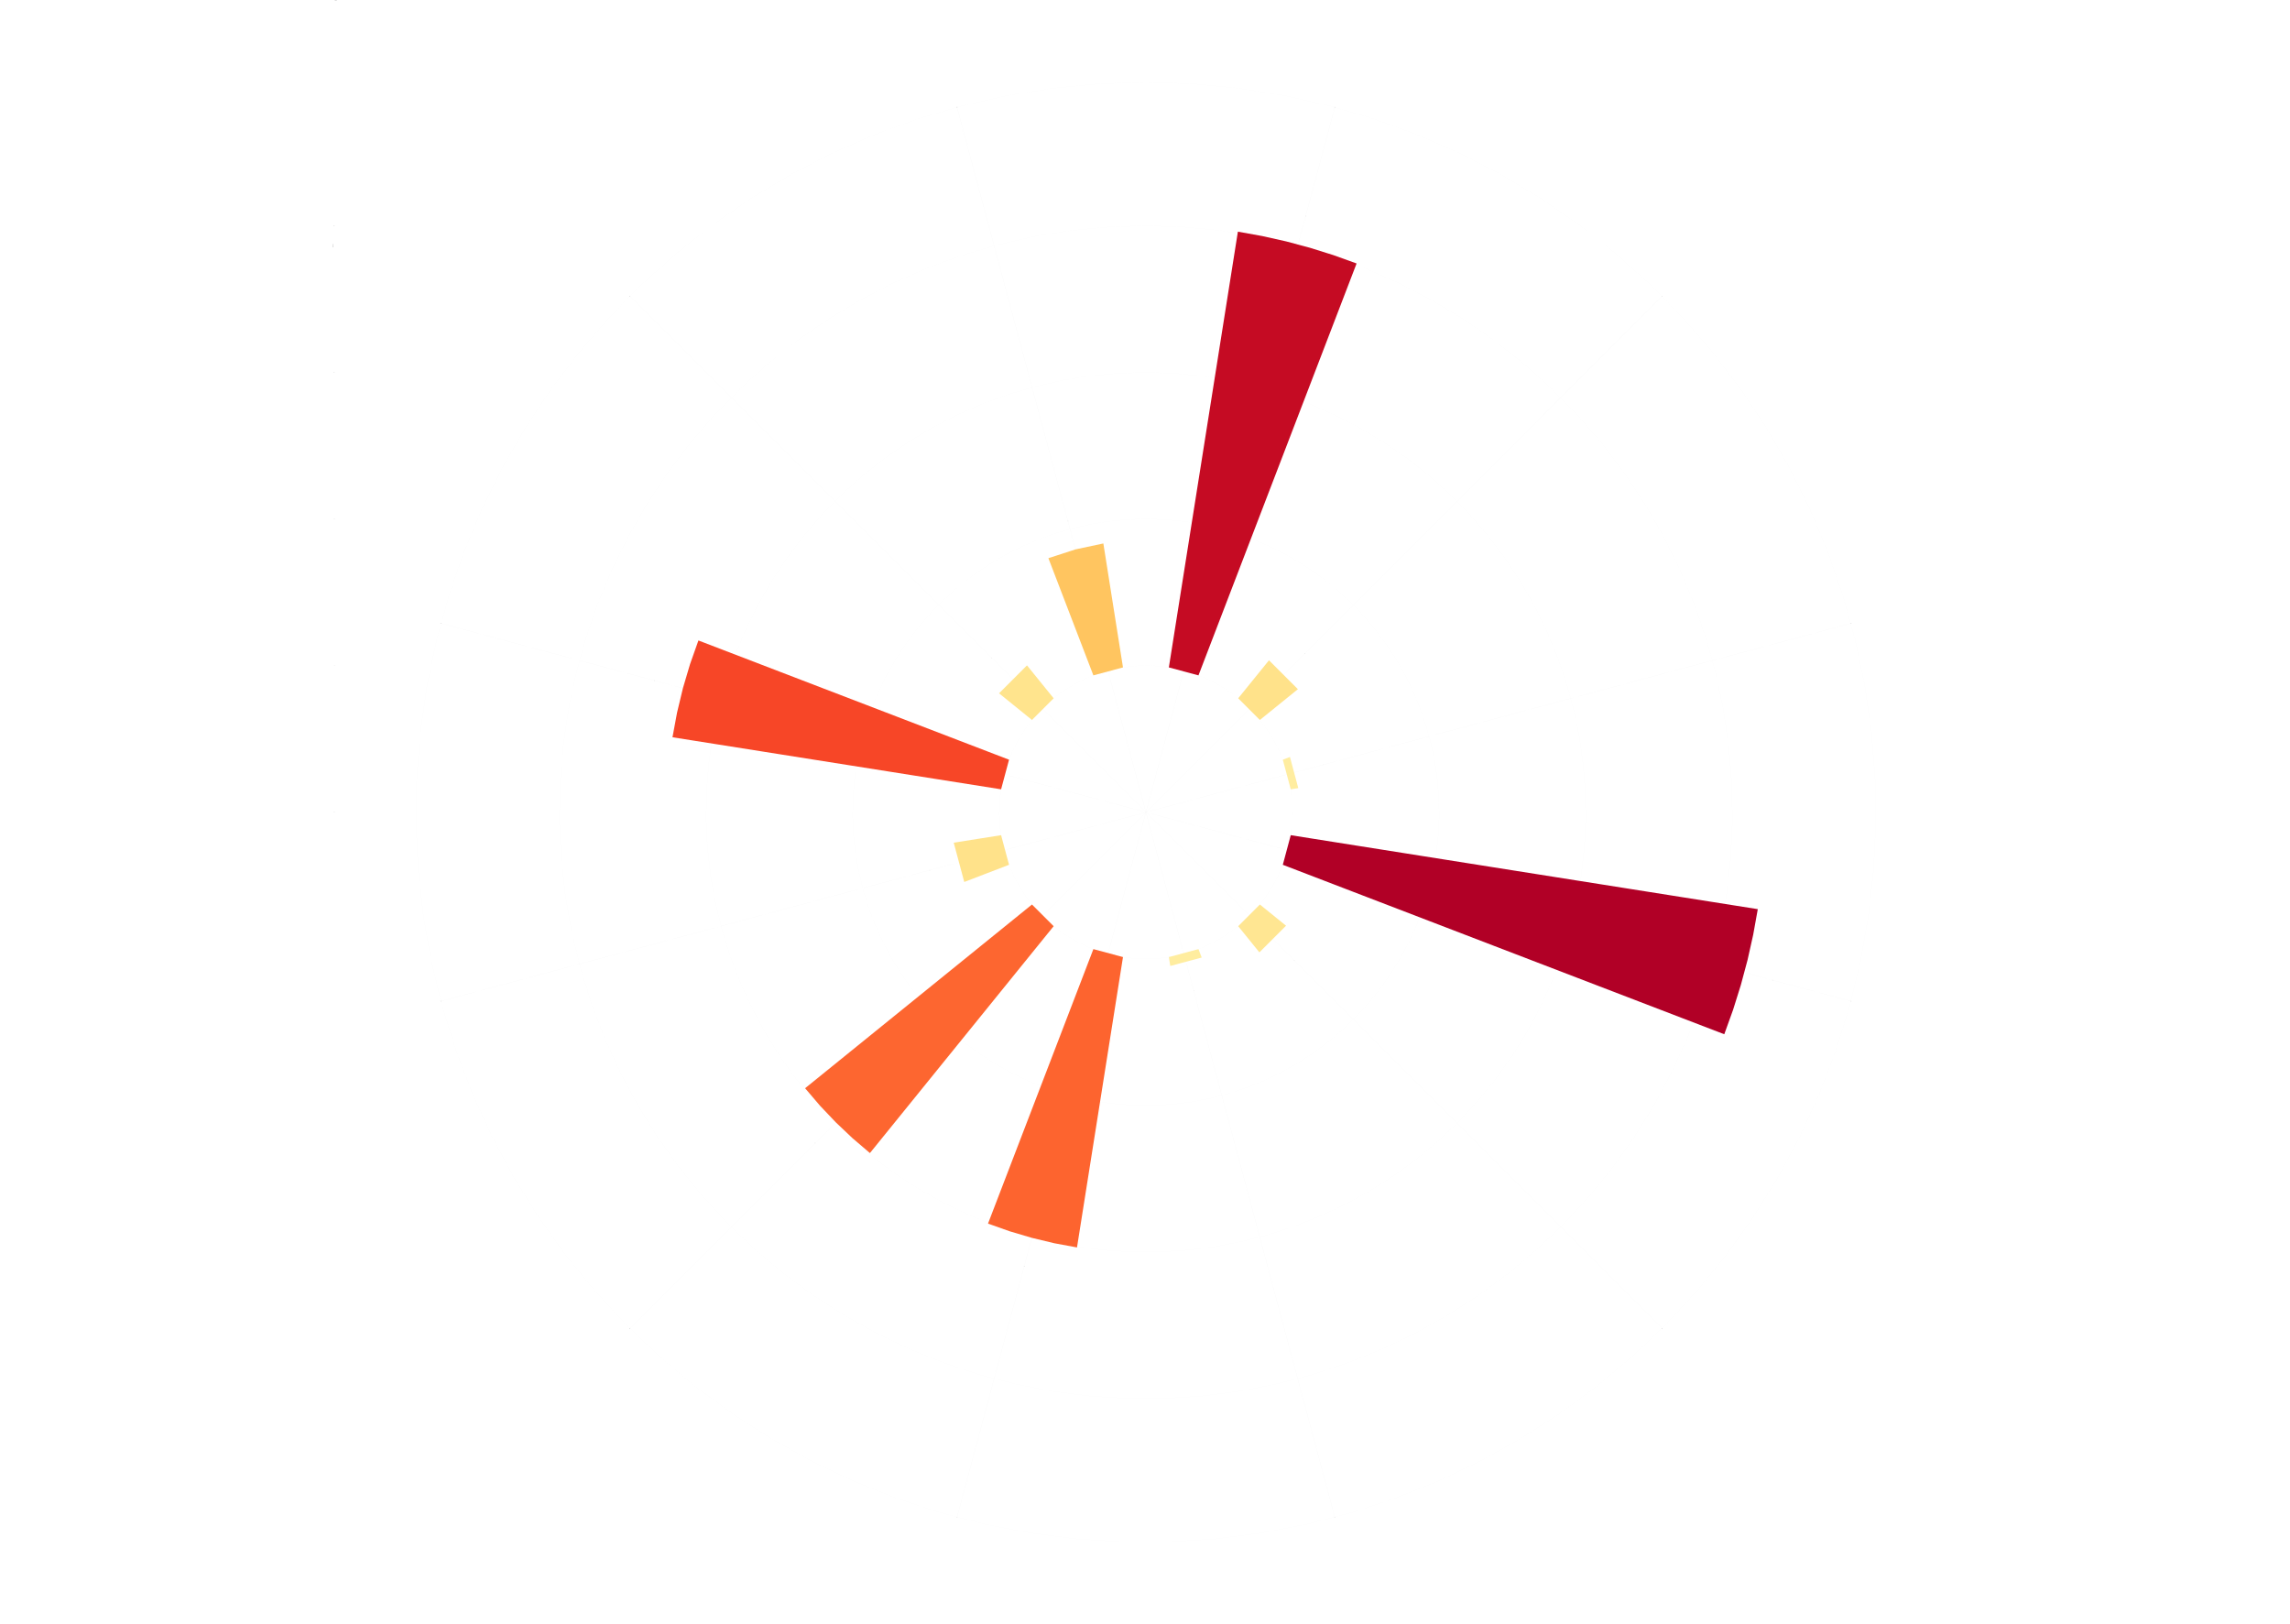 <?xml version="1.0" encoding="UTF-8"?>
<svg xmlns="http://www.w3.org/2000/svg" xmlns:xlink="http://www.w3.org/1999/xlink" width="49536pt" height="35136pt" viewBox="0 0 49536 35136" version="1.1">
<defs>
<g>
<symbol overflow="visible" id="glyph0-0">
<path style="stroke:none;" d="M 1.012 -7.512 L 6.43 -7.512 L 6.43 0 L 1.012 0 Z M 3.199 -3.871 L 1.754 -6.512 L 1.754 -1.25 Z M 5.668 -1.25 L 5.668 -6.512 L 4.234 -3.871 Z M 5.168 -0.66 L 4.336 -2.164 L 3.746 -3.336 L 3.699 -3.336 L 3.086 -2.164 L 2.242 -0.66 Z M 3.746 -4.406 L 4.301 -5.473 L 5.055 -6.828 L 2.379 -6.828 L 3.129 -5.473 L 3.699 -4.406 Z M 3.746 -4.406 "/>
</symbol>
<symbol overflow="visible" id="glyph0-1">
<path style="stroke:none;" d="M 0.898 -0.773 L 2.562 -0.773 L 2.562 -6.121 L 1.242 -6.121 L 1.242 -6.727 C 1.574 -6.785 1.863 -6.855 2.109 -6.945 C 2.355 -7.031 2.578 -7.137 2.777 -7.262 L 3.492 -7.262 L 3.492 -0.773 L 4.996 -0.773 L 4.996 0 L 0.898 0 Z M 0.898 -0.773 "/>
</symbol>
<symbol overflow="visible" id="glyph0-2">
<path style="stroke:none;" d="M 0.738 -1.469 C 0.949 -1.246 1.199 -1.051 1.496 -0.887 C 1.785 -0.715 2.145 -0.633 2.57 -0.637 C 2.789 -0.633 2.996 -0.672 3.191 -0.754 C 3.383 -0.832 3.551 -0.945 3.699 -1.09 C 3.84 -1.234 3.953 -1.406 4.039 -1.613 C 4.117 -1.816 4.16 -2.047 4.164 -2.301 C 4.16 -2.797 4.02 -3.188 3.742 -3.469 C 3.461 -3.75 3.086 -3.891 2.617 -3.891 C 2.363 -3.891 2.148 -3.852 1.973 -3.777 C 1.793 -3.699 1.594 -3.59 1.379 -3.449 L 0.875 -3.766 L 1.117 -7.262 L 4.746 -7.262 L 4.746 -6.453 L 1.934 -6.453 L 1.742 -4.301 C 1.914 -4.391 2.09 -4.461 2.266 -4.516 C 2.438 -4.566 2.633 -4.594 2.855 -4.598 C 3.164 -4.594 3.457 -4.547 3.734 -4.461 C 4.004 -4.367 4.242 -4.23 4.449 -4.043 C 4.652 -3.855 4.816 -3.621 4.934 -3.34 C 5.051 -3.055 5.109 -2.715 5.109 -2.32 C 5.109 -1.926 5.039 -1.574 4.902 -1.273 C 4.766 -0.969 4.582 -0.715 4.355 -0.508 C 4.125 -0.297 3.867 -0.137 3.578 -0.027 C 3.285 0.082 2.98 0.133 2.664 0.137 C 2.371 0.133 2.105 0.105 1.871 0.051 C 1.629 -0.008 1.414 -0.078 1.223 -0.172 C 1.027 -0.258 0.852 -0.363 0.699 -0.484 C 0.539 -0.598 0.402 -0.723 0.285 -0.855 Z M 0.738 -1.469 "/>
</symbol>
<symbol overflow="visible" id="glyph0-3">
<path style="stroke:none;" d="M 2.832 0.137 C 2.094 0.133 1.523 -0.188 1.113 -0.84 C 0.703 -1.488 0.496 -2.426 0.5 -3.652 C 0.496 -4.871 0.703 -5.801 1.113 -6.441 C 1.523 -7.074 2.094 -7.395 2.832 -7.398 C 3.559 -7.395 4.129 -7.074 4.539 -6.441 C 4.949 -5.801 5.156 -4.871 5.156 -3.652 C 5.156 -2.426 4.949 -1.488 4.539 -0.84 C 4.129 -0.188 3.559 0.133 2.832 0.137 Z M 2.832 -0.613 C 3.043 -0.609 3.234 -0.668 3.406 -0.789 C 3.574 -0.906 3.723 -1.09 3.852 -1.336 C 3.973 -1.582 4.07 -1.895 4.141 -2.281 C 4.207 -2.66 4.242 -3.117 4.246 -3.652 C 4.242 -4.18 4.207 -4.637 4.141 -5.02 C 4.07 -5.398 3.973 -5.707 3.852 -5.945 C 3.723 -6.184 3.574 -6.359 3.406 -6.477 C 3.234 -6.586 3.043 -6.645 2.832 -6.648 C 2.617 -6.645 2.426 -6.586 2.254 -6.477 C 2.078 -6.359 1.93 -6.184 1.805 -5.945 C 1.68 -5.707 1.582 -5.398 1.512 -5.02 C 1.441 -4.637 1.406 -4.18 1.41 -3.652 C 1.406 -2.586 1.535 -1.816 1.801 -1.336 C 2.059 -0.852 2.402 -0.609 2.832 -0.613 Z M 2.832 -0.613 "/>
</symbol>
<symbol overflow="visible" id="glyph0-4">
<path style="stroke:none;" d=""/>
</symbol>
<symbol overflow="visible" id="glyph0-5">
<path style="stroke:none;" d="M 2.016 0 C 2.043 -0.68 2.102 -1.305 2.195 -1.875 C 2.285 -2.445 2.414 -2.984 2.578 -3.5 C 2.742 -4.008 2.949 -4.504 3.203 -4.984 C 3.457 -5.461 3.762 -5.949 4.121 -6.453 L 0.5 -6.453 L 0.5 -7.262 L 5.18 -7.262 L 5.18 -6.68 C 4.746 -6.133 4.395 -5.609 4.125 -5.109 C 3.855 -4.609 3.641 -4.098 3.48 -3.578 C 3.32 -3.059 3.203 -2.508 3.133 -1.93 C 3.059 -1.344 3.008 -0.703 2.98 0 Z M 2.016 0 "/>
</symbol>
<symbol overflow="visible" id="glyph0-6">
<path style="stroke:none;" d="M 0.773 -1.504 C 0.992 -1.273 1.246 -1.07 1.543 -0.898 C 1.832 -0.719 2.195 -0.633 2.629 -0.637 C 3.066 -0.633 3.426 -0.754 3.711 -0.996 C 3.988 -1.234 4.129 -1.559 4.133 -1.969 C 4.129 -2.18 4.09 -2.375 4.012 -2.555 C 3.93 -2.734 3.797 -2.887 3.617 -3.016 C 3.434 -3.145 3.195 -3.242 2.902 -3.312 C 2.602 -3.375 2.238 -3.41 1.809 -3.414 L 1.809 -4.133 C 2.195 -4.129 2.52 -4.164 2.781 -4.234 C 3.043 -4.301 3.254 -4.395 3.418 -4.516 C 3.578 -4.637 3.695 -4.781 3.766 -4.949 C 3.832 -5.113 3.867 -5.293 3.871 -5.484 C 3.867 -5.84 3.754 -6.121 3.535 -6.328 C 3.309 -6.531 3.004 -6.633 2.617 -6.637 C 2.312 -6.633 2.035 -6.562 1.781 -6.43 C 1.523 -6.289 1.285 -6.113 1.07 -5.895 L 0.57 -6.488 C 0.844 -6.75 1.152 -6.969 1.496 -7.141 C 1.832 -7.309 2.219 -7.395 2.652 -7.398 C 2.969 -7.395 3.262 -7.352 3.527 -7.273 C 3.793 -7.188 4.02 -7.07 4.215 -6.914 C 4.406 -6.758 4.559 -6.562 4.664 -6.336 C 4.77 -6.105 4.82 -5.848 4.824 -5.555 C 4.82 -5.113 4.699 -4.75 4.461 -4.473 C 4.215 -4.188 3.898 -3.973 3.504 -3.824 L 3.504 -3.777 C 3.723 -3.723 3.926 -3.645 4.121 -3.543 C 4.309 -3.438 4.477 -3.309 4.621 -3.156 C 4.762 -3 4.871 -2.82 4.953 -2.617 C 5.031 -2.41 5.074 -2.184 5.074 -1.934 C 5.074 -1.613 5.012 -1.324 4.887 -1.07 C 4.762 -0.809 4.59 -0.59 4.375 -0.414 C 4.156 -0.234 3.902 -0.098 3.617 -0.004 C 3.328 0.09 3.02 0.133 2.688 0.137 C 2.395 0.133 2.129 0.105 1.895 0.051 C 1.652 -0.008 1.434 -0.082 1.238 -0.176 C 1.039 -0.27 0.863 -0.375 0.711 -0.5 C 0.551 -0.617 0.414 -0.746 0.297 -0.887 Z M 0.773 -1.504 "/>
</symbol>
<symbol overflow="visible" id="glyph0-7">
<path style="stroke:none;" d="M 3.051 -0.602 C 3.23 -0.598 3.398 -0.637 3.551 -0.715 C 3.699 -0.793 3.832 -0.898 3.949 -1.039 C 4.062 -1.176 4.148 -1.344 4.215 -1.539 C 4.277 -1.73 4.312 -1.949 4.312 -2.195 C 4.312 -2.672 4.199 -3.047 3.98 -3.324 C 3.758 -3.594 3.422 -3.73 2.969 -3.734 C 2.738 -3.73 2.488 -3.656 2.223 -3.512 C 1.949 -3.359 1.695 -3.117 1.457 -2.777 C 1.516 -2.062 1.68 -1.52 1.949 -1.152 C 2.219 -0.781 2.586 -0.598 3.051 -0.602 Z M 4.543 -6.043 C 4.387 -6.215 4.207 -6.355 4 -6.457 C 3.789 -6.559 3.57 -6.609 3.348 -6.613 C 3.09 -6.609 2.852 -6.555 2.629 -6.453 C 2.398 -6.344 2.199 -6.172 2.027 -5.93 C 1.852 -5.688 1.711 -5.371 1.605 -4.98 C 1.496 -4.59 1.438 -4.105 1.434 -3.527 C 1.66 -3.809 1.926 -4.027 2.23 -4.191 C 2.531 -4.352 2.832 -4.434 3.129 -4.438 C 3.758 -4.434 4.258 -4.25 4.637 -3.879 C 5.008 -3.508 5.195 -2.945 5.199 -2.195 C 5.195 -1.844 5.141 -1.527 5.027 -1.246 C 4.914 -0.961 4.758 -0.715 4.562 -0.512 C 4.363 -0.301 4.137 -0.141 3.879 -0.031 C 3.621 0.082 3.344 0.133 3.051 0.137 C 2.691 0.133 2.359 0.066 2.059 -0.078 C 1.754 -0.219 1.492 -0.438 1.27 -0.734 C 1.043 -1.023 0.867 -1.387 0.738 -1.824 C 0.609 -2.258 0.543 -2.77 0.547 -3.359 C 0.543 -4.082 0.621 -4.703 0.773 -5.219 C 0.922 -5.73 1.125 -6.148 1.387 -6.469 C 1.645 -6.789 1.938 -7.023 2.27 -7.176 C 2.598 -7.32 2.945 -7.395 3.312 -7.398 C 3.703 -7.395 4.043 -7.32 4.328 -7.176 C 4.613 -7.023 4.859 -6.84 5.066 -6.625 Z M 4.543 -6.043 "/>
</symbol>
<symbol overflow="visible" id="glyph0-8">
<path style="stroke:none;" d="M 3.461 -2.754 L 3.461 -4.859 C 3.457 -5.055 3.461 -5.289 3.477 -5.559 C 3.484 -5.828 3.5 -6.062 3.516 -6.258 L 3.473 -6.258 C 3.379 -6.082 3.285 -5.91 3.188 -5.746 C 3.086 -5.578 2.98 -5.406 2.879 -5.234 L 1.184 -2.754 Z M 5.336 -2.004 L 4.348 -2.004 L 4.348 0 L 3.461 0 L 3.461 -2.004 L 0.195 -2.004 L 0.195 -2.617 L 3.301 -7.262 L 4.348 -7.262 L 4.348 -2.754 L 5.336 -2.754 Z M 5.336 -2.004 "/>
</symbol>
<symbol overflow="visible" id="glyph1-0">
<path style="stroke:none;" d="M 1.066 -7.922 L 6.781 -7.922 L 6.781 0 L 1.066 0 Z M 3.371 -4.078 L 1.848 -6.863 L 1.848 -1.32 Z M 5.977 -1.32 L 5.977 -6.863 L 4.465 -4.078 Z M 5.449 -0.695 L 4.57 -2.281 L 3.949 -3.516 L 3.898 -3.516 L 3.254 -2.281 L 2.363 -0.695 Z M 3.949 -4.645 L 4.535 -5.773 L 5.328 -7.199 L 2.508 -7.199 L 3.301 -5.773 L 3.898 -4.645 Z M 3.949 -4.645 "/>
</symbol>
<symbol overflow="visible" id="glyph1-1">
<path style="stroke:none;" d="M 1.055 -1.621 C 1.238 -1.305 1.441 -1.078 1.668 -0.941 C 1.891 -0.797 2.145 -0.727 2.426 -0.73 C 2.848 -0.727 3.16 -0.855 3.371 -1.121 C 3.574 -1.379 3.68 -1.809 3.684 -2.41 L 3.684 -7.871 L 4.68 -7.871 L 4.68 -2.316 C 4.676 -1.977 4.637 -1.66 4.559 -1.359 C 4.48 -1.059 4.352 -0.797 4.176 -0.574 C 3.996 -0.348 3.77 -0.172 3.496 -0.047 C 3.219 0.078 2.891 0.141 2.508 0.145 C 1.531 0.141 0.809 -0.277 0.348 -1.117 Z M 1.055 -1.621 "/>
</symbol>
<symbol overflow="visible" id="glyph1-2">
<path style="stroke:none;" d="M 0.695 -1.512 C 0.691 -2.152 0.977 -2.641 1.551 -2.98 C 2.121 -3.32 3.031 -3.559 4.285 -3.695 C 4.281 -3.879 4.266 -4.059 4.23 -4.234 C 4.191 -4.41 4.125 -4.566 4.035 -4.703 C 3.941 -4.836 3.82 -4.945 3.672 -5.031 C 3.52 -5.113 3.324 -5.156 3.086 -5.16 C 2.738 -5.156 2.418 -5.094 2.129 -4.969 C 1.832 -4.84 1.57 -4.695 1.344 -4.535 L 0.949 -5.219 C 1.219 -5.395 1.547 -5.566 1.941 -5.73 C 2.332 -5.895 2.766 -5.977 3.238 -5.977 C 3.949 -5.977 4.465 -5.758 4.789 -5.32 C 5.105 -4.883 5.266 -4.301 5.27 -3.574 L 5.27 0 L 4.453 0 L 4.367 -0.695 L 4.344 -0.695 C 4.062 -0.461 3.762 -0.262 3.438 -0.102 C 3.113 0.062 2.77 0.141 2.41 0.145 C 1.91 0.141 1.5 0 1.18 -0.285 C 0.852 -0.57 0.691 -0.98 0.695 -1.512 Z M 1.668 -1.586 C 1.664 -1.246 1.762 -1.004 1.961 -0.863 C 2.156 -0.715 2.398 -0.645 2.688 -0.648 C 2.965 -0.645 3.23 -0.711 3.484 -0.844 C 3.734 -0.977 4 -1.172 4.285 -1.43 L 4.285 -3.047 C 3.793 -2.984 3.383 -2.906 3.047 -2.82 C 2.711 -2.727 2.441 -2.625 2.238 -2.508 C 2.035 -2.387 1.887 -2.246 1.801 -2.094 C 1.707 -1.934 1.664 -1.766 1.668 -1.586 Z M 1.668 -1.586 "/>
</symbol>
<symbol overflow="visible" id="glyph1-3">
<path style="stroke:none;" d="M 0.984 -5.832 L 1.801 -5.832 L 1.883 -4.992 L 1.922 -4.992 C 2.199 -5.27 2.492 -5.5 2.801 -5.691 C 3.109 -5.879 3.465 -5.977 3.875 -5.977 C 4.488 -5.977 4.941 -5.781 5.227 -5.398 C 5.508 -5.012 5.648 -4.445 5.652 -3.695 L 5.652 0 L 4.668 0 L 4.668 -3.562 C 4.664 -4.113 4.574 -4.512 4.402 -4.758 C 4.223 -5 3.945 -5.121 3.562 -5.125 C 3.258 -5.121 2.988 -5.043 2.758 -4.895 C 2.523 -4.738 2.262 -4.516 1.969 -4.223 L 1.969 0 L 0.984 0 Z M 0.984 -5.832 "/>
</symbol>
<symbol overflow="visible" id="glyph1-4">
<path style="stroke:none;" d="M 1.043 -7.871 L 5.594 -7.871 L 5.594 -7.031 L 2.051 -7.031 L 2.051 -4.367 L 5.051 -4.367 L 5.051 -3.527 L 2.051 -3.527 L 2.051 0 L 1.043 0 Z M 1.043 -7.871 "/>
</symbol>
<symbol overflow="visible" id="glyph1-5">
<path style="stroke:none;" d="M 0.551 -2.902 C 0.551 -3.379 0.625 -3.812 0.773 -4.195 C 0.922 -4.574 1.117 -4.895 1.359 -5.16 C 1.602 -5.422 1.879 -5.625 2.195 -5.766 C 2.504 -5.906 2.828 -5.977 3.168 -5.977 C 3.531 -5.977 3.859 -5.91 4.156 -5.785 C 4.445 -5.652 4.691 -5.469 4.891 -5.23 C 5.082 -4.988 5.23 -4.699 5.34 -4.367 C 5.441 -4.027 5.496 -3.652 5.496 -3.238 C 5.496 -3.02 5.484 -2.84 5.461 -2.699 L 1.523 -2.699 C 1.562 -2.066 1.754 -1.566 2.105 -1.199 C 2.449 -0.828 2.906 -0.645 3.469 -0.648 C 3.746 -0.645 4.004 -0.688 4.242 -0.773 C 4.477 -0.855 4.703 -0.965 4.922 -1.105 L 5.27 -0.457 C 5.008 -0.293 4.723 -0.152 4.414 -0.035 C 4.102 0.082 3.746 0.141 3.348 0.145 C 2.953 0.141 2.59 0.074 2.25 -0.066 C 1.906 -0.203 1.609 -0.402 1.359 -0.664 C 1.109 -0.922 0.91 -1.242 0.766 -1.617 C 0.621 -1.992 0.551 -2.418 0.551 -2.902 Z M 4.633 -3.348 C 4.629 -3.941 4.504 -4.398 4.254 -4.719 C 4 -5.031 3.645 -5.191 3.191 -5.195 C 2.98 -5.191 2.781 -5.148 2.598 -5.07 C 2.406 -4.984 2.238 -4.867 2.086 -4.711 C 1.934 -4.555 1.805 -4.359 1.707 -4.133 C 1.605 -3.902 1.543 -3.641 1.512 -3.348 Z M 4.633 -3.348 "/>
</symbol>
<symbol overflow="visible" id="glyph1-6">
<path style="stroke:none;" d="M 0.145 -5.832 L 1.164 -5.832 L 2.27 -2.52 C 2.352 -2.23 2.441 -1.941 2.535 -1.656 C 2.625 -1.363 2.715 -1.078 2.809 -0.805 L 2.855 -0.805 C 2.941 -1.078 3.031 -1.363 3.121 -1.656 C 3.207 -1.941 3.293 -2.23 3.383 -2.52 L 4.488 -5.832 L 5.461 -5.832 L 3.395 0 L 2.242 0 Z M 0.145 -5.832 "/>
</symbol>
<symbol overflow="visible" id="glyph1-7">
<path style="stroke:none;" d="M 1.043 -7.871 L 2.23 -7.871 L 3.758 -3.648 L 4.32 -2.039 L 4.367 -2.039 L 4.922 -3.648 L 6.434 -7.871 L 7.609 -7.871 L 7.609 0 L 6.66 0 L 6.66 -4.332 C 6.656 -4.68 6.672 -5.07 6.707 -5.496 C 6.738 -5.918 6.766 -6.305 6.793 -6.66 L 6.742 -6.66 L 6.121 -4.906 L 4.609 -0.793 L 4.031 -0.793 L 2.52 -4.906 L 1.895 -6.66 L 1.848 -6.66 C 1.867 -6.305 1.895 -5.918 1.926 -5.496 C 1.953 -5.07 1.969 -4.68 1.969 -4.332 L 1.969 0 L 1.043 0 Z M 1.043 -7.871 "/>
</symbol>
<symbol overflow="visible" id="glyph1-8">
<path style="stroke:none;" d="M 0.984 -5.832 L 1.801 -5.832 L 1.883 -4.777 L 1.922 -4.777 C 2.117 -5.141 2.355 -5.434 2.645 -5.652 C 2.926 -5.867 3.238 -5.977 3.574 -5.977 C 3.809 -5.977 4.016 -5.934 4.199 -5.855 L 4.008 -4.992 C 3.91 -5.023 3.82 -5.047 3.742 -5.062 C 3.66 -5.078 3.562 -5.086 3.445 -5.09 C 3.195 -5.086 2.934 -4.984 2.668 -4.789 C 2.398 -4.586 2.168 -4.238 1.969 -3.742 L 1.969 0 L 0.984 0 Z M 0.984 -5.832 "/>
</symbol>
<symbol overflow="visible" id="glyph1-9">
<path style="stroke:none;" d="M 4.391 -3.203 L 4.02 -4.402 C 3.883 -4.84 3.75 -5.277 3.625 -5.715 C 3.496 -6.148 3.367 -6.598 3.238 -7.055 L 3.191 -7.055 C 3.062 -6.598 2.934 -6.148 2.809 -5.715 C 2.676 -5.277 2.543 -4.84 2.41 -4.402 L 2.027 -3.203 Z M 4.645 -2.398 L 1.777 -2.398 L 1.02 0 L 0 0 L 2.664 -7.871 L 3.793 -7.871 L 6.457 0 L 5.398 0 Z M 4.645 -2.398 "/>
</symbol>
<symbol overflow="visible" id="glyph1-10">
<path style="stroke:none;" d="M 0.984 -8.543 L 1.969 -8.543 L 1.969 -6.215 L 1.945 -5.16 C 2.207 -5.391 2.492 -5.586 2.809 -5.742 C 3.117 -5.898 3.438 -5.977 3.77 -5.977 C 4.141 -5.977 4.473 -5.906 4.762 -5.766 C 5.047 -5.625 5.289 -5.422 5.488 -5.164 C 5.684 -4.902 5.832 -4.594 5.934 -4.23 C 6.031 -3.863 6.082 -3.457 6.086 -3.012 C 6.082 -2.516 6.012 -2.07 5.879 -1.68 C 5.738 -1.285 5.555 -0.953 5.328 -0.684 C 5.094 -0.41 4.828 -0.203 4.523 -0.066 C 4.219 0.074 3.898 0.141 3.562 0.145 C 3.289 0.141 3.008 0.082 2.719 -0.039 C 2.426 -0.16 2.148 -0.34 1.895 -0.574 L 1.859 -0.574 L 1.777 0 L 0.984 0 Z M 1.969 -1.297 C 2.223 -1.07 2.477 -0.914 2.73 -0.82 C 2.98 -0.727 3.199 -0.68 3.395 -0.684 C 3.633 -0.68 3.855 -0.734 4.062 -0.844 C 4.262 -0.953 4.438 -1.105 4.59 -1.301 C 4.734 -1.496 4.852 -1.738 4.938 -2.027 C 5.02 -2.316 5.062 -2.641 5.062 -3 C 5.062 -3.32 5.031 -3.609 4.977 -3.875 C 4.918 -4.137 4.828 -4.363 4.707 -4.555 C 4.582 -4.738 4.426 -4.887 4.23 -4.992 C 4.035 -5.094 3.801 -5.145 3.527 -5.148 C 3.055 -5.145 2.535 -4.879 1.969 -4.355 Z M 1.969 -1.297 "/>
</symbol>
<symbol overflow="visible" id="glyph1-11">
<path style="stroke:none;" d="M 1.488 -7.031 C 1.293 -7.031 1.129 -7.09 1 -7.211 C 0.867 -7.328 0.801 -7.48 0.805 -7.668 C 0.801 -7.859 0.867 -8.012 1 -8.129 C 1.129 -8.242 1.293 -8.301 1.488 -8.305 C 1.68 -8.301 1.84 -8.242 1.973 -8.129 C 2.102 -8.012 2.168 -7.859 2.172 -7.668 C 2.168 -7.48 2.102 -7.328 1.973 -7.211 C 1.84 -7.09 1.68 -7.031 1.488 -7.031 Z M 0.984 -5.832 L 1.969 -5.832 L 1.969 0 L 0.984 0 Z M 0.984 -5.832 "/>
</symbol>
<symbol overflow="visible" id="glyph1-12">
<path style="stroke:none;" d="M 0.898 -5.832 L 1.895 -5.832 L 1.895 -2.27 C 1.891 -1.715 1.977 -1.316 2.152 -1.074 C 2.32 -0.824 2.602 -0.703 2.988 -0.707 C 3.293 -0.703 3.559 -0.781 3.793 -0.941 C 4.02 -1.094 4.277 -1.344 4.559 -1.691 L 4.559 -5.832 L 5.543 -5.832 L 5.543 0 L 4.727 0 L 4.645 -0.91 L 4.609 -0.91 C 4.332 -0.59 4.047 -0.336 3.75 -0.145 C 3.449 0.047 3.094 0.141 2.688 0.145 C 2.062 0.141 1.609 -0.047 1.324 -0.43 C 1.039 -0.812 0.895 -1.383 0.898 -2.137 Z M 0.898 -5.832 "/>
</symbol>
<symbol overflow="visible" id="glyph1-13">
<path style="stroke:none;" d="M 0.984 -8.543 L 1.969 -8.543 L 1.969 -1.105 C 1.969 -0.941 1.996 -0.828 2.051 -0.766 C 2.105 -0.699 2.168 -0.668 2.242 -0.672 C 2.273 -0.668 2.305 -0.668 2.332 -0.672 C 2.359 -0.668 2.402 -0.676 2.461 -0.695 L 2.594 0.047 C 2.527 0.078 2.449 0.102 2.363 0.121 C 2.27 0.133 2.16 0.141 2.027 0.145 C 1.652 0.141 1.383 0.031 1.223 -0.191 C 1.062 -0.414 0.984 -0.742 0.984 -1.176 Z M 0.984 -8.543 "/>
</symbol>
<symbol overflow="visible" id="glyph1-14">
<path style="stroke:none;" d="M 1.402 0.984 C 1.398 1.297 1.551 1.543 1.852 1.727 C 2.152 1.91 2.566 2.004 3.098 2.004 C 3.375 2.004 3.629 1.969 3.855 1.902 C 4.082 1.832 4.273 1.742 4.438 1.637 C 4.594 1.527 4.719 1.402 4.812 1.258 C 4.898 1.113 4.945 0.965 4.945 0.816 C 4.945 0.539 4.844 0.352 4.645 0.25 C 4.441 0.145 4.148 0.094 3.77 0.098 L 2.762 0.098 C 2.645 0.094 2.523 0.086 2.395 0.078 C 2.258 0.062 2.129 0.039 2.004 0 C 1.793 0.148 1.641 0.305 1.547 0.477 C 1.449 0.641 1.398 0.812 1.402 0.984 Z M 0.539 1.117 C 0.539 0.863 0.613 0.625 0.766 0.406 C 0.918 0.18 1.125 -0.02 1.391 -0.203 L 1.391 -0.254 C 1.242 -0.336 1.121 -0.457 1.023 -0.617 C 0.922 -0.77 0.871 -0.965 0.875 -1.199 C 0.871 -1.445 0.941 -1.66 1.078 -1.848 C 1.215 -2.027 1.359 -2.172 1.512 -2.281 L 1.512 -2.328 C 1.316 -2.484 1.141 -2.699 0.988 -2.969 C 0.832 -3.234 0.754 -3.543 0.758 -3.898 C 0.754 -4.215 0.812 -4.504 0.93 -4.762 C 1.043 -5.016 1.199 -5.234 1.402 -5.418 C 1.598 -5.594 1.832 -5.73 2.105 -5.832 C 2.371 -5.926 2.656 -5.977 2.953 -5.977 C 3.109 -5.977 3.258 -5.961 3.402 -5.934 C 3.539 -5.902 3.664 -5.867 3.781 -5.832 L 5.809 -5.832 L 5.809 -5.074 L 4.609 -5.074 C 4.742 -4.938 4.855 -4.766 4.949 -4.559 C 5.039 -4.348 5.086 -4.117 5.09 -3.875 C 5.086 -3.559 5.031 -3.277 4.922 -3.027 C 4.809 -2.773 4.656 -2.562 4.465 -2.395 C 4.27 -2.219 4.043 -2.086 3.785 -1.992 C 3.523 -1.895 3.246 -1.844 2.953 -1.848 C 2.805 -1.844 2.656 -1.863 2.508 -1.902 C 2.355 -1.938 2.211 -1.988 2.074 -2.051 C 1.973 -1.965 1.883 -1.867 1.812 -1.758 C 1.734 -1.648 1.699 -1.512 1.703 -1.355 C 1.699 -1.168 1.77 -1.016 1.918 -0.898 C 2.059 -0.773 2.332 -0.715 2.734 -0.719 L 3.863 -0.719 C 4.539 -0.715 5.051 -0.605 5.391 -0.387 C 5.73 -0.168 5.898 0.184 5.902 0.672 C 5.898 0.941 5.832 1.199 5.699 1.445 C 5.562 1.688 5.367 1.902 5.109 2.086 C 4.852 2.27 4.539 2.414 4.18 2.523 C 3.812 2.629 3.406 2.684 2.953 2.688 C 2.59 2.684 2.258 2.648 1.965 2.586 C 1.668 2.516 1.414 2.414 1.203 2.277 C 0.988 2.141 0.824 1.977 0.711 1.785 C 0.594 1.594 0.539 1.371 0.539 1.117 Z M 2.953 -2.508 C 3.117 -2.508 3.273 -2.539 3.426 -2.602 C 3.57 -2.664 3.703 -2.754 3.82 -2.879 C 3.938 -2.996 4.027 -3.145 4.09 -3.316 C 4.152 -3.488 4.184 -3.68 4.188 -3.898 C 4.184 -4.328 4.062 -4.664 3.828 -4.902 C 3.586 -5.137 3.297 -5.254 2.953 -5.258 C 2.609 -5.254 2.316 -5.137 2.074 -4.902 C 1.832 -4.664 1.711 -4.328 1.715 -3.898 C 1.711 -3.68 1.742 -3.488 1.809 -3.316 C 1.871 -3.145 1.961 -2.996 2.082 -2.879 C 2.195 -2.754 2.328 -2.664 2.477 -2.602 C 2.621 -2.539 2.781 -2.508 2.953 -2.508 Z M 2.953 -2.508 "/>
</symbol>
<symbol overflow="visible" id="glyph1-15">
<path style="stroke:none;" d="M 0.551 -2.902 C 0.551 -3.387 0.625 -3.824 0.773 -4.207 C 0.922 -4.586 1.117 -4.906 1.367 -5.172 C 1.609 -5.434 1.895 -5.633 2.223 -5.77 C 2.543 -5.906 2.887 -5.977 3.254 -5.977 C 3.609 -5.977 3.953 -5.906 4.277 -5.77 C 4.602 -5.633 4.887 -5.434 5.137 -5.172 C 5.383 -4.906 5.582 -4.586 5.73 -4.207 C 5.879 -3.824 5.953 -3.387 5.953 -2.902 C 5.953 -2.418 5.879 -1.988 5.73 -1.613 C 5.582 -1.23 5.383 -0.91 5.137 -0.652 C 4.887 -0.391 4.602 -0.195 4.277 -0.059 C 3.953 0.074 3.609 0.141 3.254 0.145 C 2.887 0.141 2.543 0.074 2.223 -0.059 C 1.895 -0.195 1.609 -0.391 1.367 -0.652 C 1.117 -0.91 0.922 -1.23 0.773 -1.613 C 0.625 -1.988 0.551 -2.418 0.551 -2.902 Z M 1.57 -2.902 C 1.57 -2.562 1.609 -2.262 1.691 -1.992 C 1.77 -1.719 1.883 -1.484 2.035 -1.289 C 2.18 -1.094 2.359 -0.941 2.566 -0.832 C 2.773 -0.723 3 -0.668 3.254 -0.672 C 3.496 -0.668 3.723 -0.723 3.934 -0.832 C 4.137 -0.941 4.316 -1.094 4.469 -1.289 C 4.613 -1.484 4.727 -1.719 4.812 -1.992 C 4.891 -2.262 4.934 -2.562 4.934 -2.902 C 4.934 -3.234 4.891 -3.543 4.812 -3.82 C 4.727 -4.094 4.613 -4.332 4.469 -4.535 C 4.316 -4.734 4.137 -4.887 3.934 -4.996 C 3.723 -5.102 3.496 -5.156 3.254 -5.16 C 3 -5.156 2.773 -5.102 2.566 -4.996 C 2.359 -4.887 2.18 -4.734 2.035 -4.535 C 1.883 -4.332 1.77 -4.094 1.691 -3.82 C 1.609 -3.543 1.57 -3.234 1.57 -2.902 Z M 1.57 -2.902 "/>
</symbol>
<symbol overflow="visible" id="glyph1-16">
<path style="stroke:none;" d="M 1.078 -1.715 C 1.359 -1.418 1.688 -1.18 2.062 -1 C 2.438 -0.816 2.832 -0.727 3.254 -0.73 C 3.77 -0.727 4.172 -0.844 4.461 -1.086 C 4.746 -1.32 4.891 -1.633 4.895 -2.016 C 4.891 -2.215 4.859 -2.383 4.793 -2.523 C 4.723 -2.66 4.629 -2.781 4.512 -2.883 C 4.391 -2.984 4.25 -3.074 4.09 -3.156 C 3.93 -3.234 3.758 -3.316 3.574 -3.406 L 2.449 -3.898 C 2.262 -3.977 2.074 -4.074 1.891 -4.188 C 1.699 -4.297 1.527 -4.434 1.375 -4.594 C 1.215 -4.754 1.09 -4.941 0.996 -5.164 C 0.898 -5.383 0.848 -5.641 0.852 -5.93 C 0.848 -6.223 0.91 -6.496 1.035 -6.754 C 1.156 -7.008 1.332 -7.23 1.559 -7.422 C 1.781 -7.605 2.043 -7.75 2.344 -7.859 C 2.645 -7.961 2.973 -8.016 3.336 -8.016 C 3.805 -8.016 4.238 -7.926 4.637 -7.746 C 5.027 -7.566 5.367 -7.332 5.652 -7.043 L 5.125 -6.395 C 4.883 -6.621 4.613 -6.805 4.32 -6.941 C 4.02 -7.07 3.691 -7.137 3.336 -7.141 C 2.883 -7.137 2.527 -7.035 2.262 -6.832 C 1.992 -6.629 1.855 -6.348 1.859 -5.988 C 1.855 -5.793 1.898 -5.629 1.98 -5.5 C 2.059 -5.367 2.16 -5.25 2.285 -5.152 C 2.41 -5.051 2.551 -4.965 2.707 -4.891 C 2.863 -4.812 3.016 -4.742 3.168 -4.68 L 4.297 -4.199 C 4.516 -4.102 4.727 -3.992 4.93 -3.867 C 5.125 -3.742 5.297 -3.598 5.445 -3.438 C 5.586 -3.27 5.703 -3.078 5.789 -2.859 C 5.871 -2.641 5.91 -2.387 5.914 -2.102 C 5.91 -1.785 5.848 -1.492 5.727 -1.223 C 5.602 -0.949 5.426 -0.711 5.195 -0.508 C 4.961 -0.301 4.68 -0.141 4.348 -0.027 C 4.016 0.086 3.641 0.141 3.227 0.145 C 2.672 0.141 2.16 0.039 1.695 -0.168 C 1.227 -0.375 0.824 -0.66 0.48 -1.02 Z M 1.078 -1.715 "/>
</symbol>
<symbol overflow="visible" id="glyph1-17">
<path style="stroke:none;" d="M 1.152 -5.027 L 0.289 -5.027 L 0.289 -5.773 L 1.199 -5.832 L 1.32 -7.465 L 2.148 -7.465 L 2.148 -5.832 L 3.719 -5.832 L 3.719 -5.027 L 2.148 -5.027 L 2.148 -1.789 C 2.145 -1.422 2.211 -1.145 2.344 -0.953 C 2.477 -0.754 2.711 -0.656 3.047 -0.66 C 3.148 -0.656 3.258 -0.672 3.383 -0.707 C 3.5 -0.738 3.609 -0.773 3.707 -0.816 L 3.898 -0.07 C 3.734 -0.016 3.562 0.031 3.379 0.078 C 3.188 0.117 3 0.141 2.82 0.145 C 2.504 0.141 2.242 0.094 2.031 0 C 1.816 -0.094 1.645 -0.223 1.516 -0.395 C 1.383 -0.559 1.289 -0.766 1.234 -1.008 C 1.176 -1.246 1.148 -1.508 1.152 -1.801 Z M 1.152 -5.027 "/>
</symbol>
<symbol overflow="visible" id="glyph1-18">
<path style="stroke:none;" d="M 3.961 0.145 C 3.461 0.141 3.004 0.047 2.598 -0.145 C 2.184 -0.336 1.828 -0.609 1.527 -0.965 C 1.227 -1.32 0.996 -1.754 0.832 -2.262 C 0.668 -2.77 0.586 -3.34 0.59 -3.973 C 0.586 -4.605 0.668 -5.172 0.832 -5.672 C 0.996 -6.172 1.227 -6.594 1.527 -6.941 C 1.828 -7.289 2.184 -7.555 2.598 -7.738 C 3.004 -7.922 3.461 -8.016 3.961 -8.016 C 4.445 -8.016 4.895 -7.922 5.309 -7.734 C 5.723 -7.547 6.078 -7.277 6.379 -6.93 C 6.676 -6.578 6.906 -6.152 7.074 -5.656 C 7.234 -5.152 7.316 -4.594 7.32 -3.973 C 7.316 -3.34 7.234 -2.77 7.074 -2.262 C 6.906 -1.754 6.676 -1.32 6.379 -0.965 C 6.078 -0.609 5.723 -0.336 5.309 -0.145 C 4.895 0.047 4.445 0.141 3.961 0.145 Z M 3.961 -0.73 C 4.312 -0.727 4.629 -0.801 4.914 -0.957 C 5.195 -1.105 5.438 -1.324 5.645 -1.613 C 5.848 -1.895 6.008 -2.234 6.121 -2.633 C 6.23 -3.023 6.285 -3.473 6.289 -3.973 C 6.285 -4.457 6.23 -4.895 6.121 -5.289 C 6.008 -5.68 5.848 -6.012 5.645 -6.285 C 5.438 -6.555 5.195 -6.766 4.914 -6.918 C 4.629 -7.062 4.312 -7.137 3.961 -7.141 C 3.609 -7.137 3.289 -7.062 3 -6.918 C 2.711 -6.766 2.465 -6.555 2.262 -6.285 C 2.059 -6.012 1.898 -5.68 1.789 -5.289 C 1.672 -4.895 1.617 -4.457 1.621 -3.973 C 1.617 -3.473 1.672 -3.023 1.789 -2.633 C 1.898 -2.234 2.059 -1.895 2.262 -1.613 C 2.465 -1.324 2.711 -1.105 3 -0.957 C 3.289 -0.801 3.609 -0.727 3.961 -0.73 Z M 3.961 -0.73 "/>
</symbol>
<symbol overflow="visible" id="glyph1-19">
<path style="stroke:none;" d="M 1.043 -7.871 L 2.074 -7.871 L 4.934 -2.93 L 5.785 -1.297 L 5.832 -1.297 C 5.805 -1.691 5.777 -2.105 5.746 -2.535 C 5.711 -2.961 5.695 -3.383 5.699 -3.805 L 5.699 -7.871 L 6.648 -7.871 L 6.648 0 L 5.617 0 L 2.773 -4.957 L 1.922 -6.574 L 1.871 -6.574 C 1.891 -6.176 1.918 -5.77 1.949 -5.355 C 1.977 -4.941 1.992 -4.527 1.992 -4.117 L 1.992 0 L 1.043 0 Z M 1.043 -7.871 "/>
</symbol>
<symbol overflow="visible" id="glyph1-20">
<path style="stroke:none;" d="M 1.043 -7.871 L 3.012 -7.871 C 4.227 -7.867 5.148 -7.531 5.781 -6.863 C 6.41 -6.188 6.727 -5.227 6.73 -3.973 C 6.727 -3.348 6.648 -2.789 6.492 -2.297 C 6.332 -1.805 6.094 -1.387 5.785 -1.047 C 5.469 -0.707 5.086 -0.449 4.633 -0.27 C 4.176 -0.09 3.652 0 3.059 0 L 1.043 0 Z M 2.941 -0.816 C 3.867 -0.812 4.559 -1.09 5.016 -1.645 C 5.469 -2.195 5.695 -2.973 5.699 -3.973 C 5.695 -4.973 5.469 -5.734 5.016 -6.262 C 4.559 -6.789 3.867 -7.055 2.941 -7.055 L 2.051 -7.055 L 2.051 -0.816 Z M 2.941 -0.816 "/>
</symbol>
<symbol overflow="visible" id="glyph1-21">
<path style="stroke:none;" d="M 0.371 -0.527 L 3.445 -5.027 L 0.707 -5.027 L 0.707 -5.832 L 4.691 -5.832 L 4.691 -5.305 L 1.621 -0.805 L 4.789 -0.805 L 4.789 0 L 0.371 0 Z M 0.371 -0.527 "/>
</symbol>
<symbol overflow="visible" id="glyph1-22">
<path style="stroke:none;" d="M 0.492 -3.383 L 3.254 -3.383 L 3.254 -2.629 L 0.492 -2.629 Z M 0.492 -3.383 "/>
</symbol>
<symbol overflow="visible" id="glyph1-23">
<path style="stroke:none;" d="M 0.781 -1.547 C 1 -1.312 1.266 -1.105 1.578 -0.934 C 1.883 -0.754 2.262 -0.668 2.711 -0.672 C 2.941 -0.668 3.16 -0.711 3.363 -0.797 C 3.566 -0.883 3.742 -1 3.898 -1.152 C 4.047 -1.301 4.168 -1.484 4.258 -1.703 C 4.344 -1.918 4.387 -2.16 4.391 -2.426 C 4.387 -2.949 4.238 -3.359 3.945 -3.66 C 3.648 -3.953 3.254 -4.102 2.762 -4.105 C 2.492 -4.102 2.266 -4.062 2.082 -3.984 C 1.891 -3.902 1.684 -3.785 1.453 -3.637 L 0.926 -3.973 L 1.176 -7.656 L 5.004 -7.656 L 5.004 -6.805 L 2.039 -6.805 L 1.836 -4.535 C 2.016 -4.629 2.199 -4.703 2.387 -4.762 C 2.566 -4.816 2.777 -4.844 3.012 -4.848 C 3.34 -4.844 3.645 -4.797 3.934 -4.703 C 4.219 -4.605 4.473 -4.461 4.691 -4.266 C 4.906 -4.07 5.074 -3.82 5.199 -3.52 C 5.32 -3.219 5.383 -2.863 5.387 -2.449 C 5.383 -2.031 5.312 -1.66 5.172 -1.344 C 5.027 -1.02 4.836 -0.75 4.594 -0.531 C 4.352 -0.309 4.078 -0.141 3.773 -0.027 C 3.465 0.086 3.141 0.141 2.809 0.145 C 2.5 0.141 2.223 0.109 1.973 0.055 C 1.719 -0.008 1.492 -0.082 1.289 -0.18 C 1.086 -0.273 0.902 -0.383 0.738 -0.508 C 0.574 -0.629 0.426 -0.758 0.301 -0.898 Z M 0.781 -1.547 "/>
</symbol>
<symbol overflow="visible" id="glyph1-24">
<path style="stroke:none;" d="M 2.988 0.145 C 2.211 0.141 1.605 -0.199 1.176 -0.887 C 0.742 -1.574 0.527 -2.562 0.527 -3.852 C 0.527 -5.137 0.742 -6.117 1.176 -6.793 C 1.605 -7.461 2.211 -7.797 2.988 -7.801 C 3.754 -7.797 4.352 -7.461 4.789 -6.793 C 5.219 -6.117 5.438 -5.137 5.438 -3.852 C 5.438 -2.562 5.219 -1.574 4.789 -0.887 C 4.352 -0.199 3.754 0.141 2.988 0.145 Z M 2.988 -0.648 C 3.211 -0.645 3.41 -0.707 3.594 -0.832 C 3.77 -0.957 3.926 -1.148 4.062 -1.41 C 4.191 -1.668 4.293 -2 4.367 -2.406 C 4.438 -2.809 4.477 -3.289 4.477 -3.852 C 4.477 -4.406 4.438 -4.887 4.367 -5.289 C 4.293 -5.688 4.191 -6.016 4.062 -6.27 C 3.926 -6.52 3.77 -6.703 3.594 -6.828 C 3.41 -6.945 3.211 -7.008 2.988 -7.008 C 2.762 -7.008 2.555 -6.945 2.375 -6.828 C 2.188 -6.703 2.031 -6.52 1.902 -6.27 C 1.766 -6.016 1.664 -5.688 1.594 -5.289 C 1.523 -4.887 1.488 -4.406 1.488 -3.852 C 1.488 -2.727 1.625 -1.914 1.902 -1.41 C 2.176 -0.898 2.539 -0.645 2.988 -0.648 Z M 2.988 -0.648 "/>
</symbol>
<symbol overflow="visible" id="glyph1-25">
<path style="stroke:none;" d=""/>
</symbol>
<symbol overflow="visible" id="glyph1-26">
<path style="stroke:none;" d="M 0.949 -0.816 L 2.699 -0.816 L 2.699 -6.457 L 1.309 -6.457 L 1.309 -7.094 C 1.656 -7.152 1.965 -7.23 2.227 -7.324 C 2.484 -7.418 2.719 -7.527 2.93 -7.656 L 3.684 -7.656 L 3.684 -0.816 L 5.27 -0.816 L 5.27 0 L 0.949 0 Z M 0.949 -0.816 "/>
</symbol>
<symbol overflow="visible" id="glyph2-0">
<path style="stroke:none;" d="M -7.262 -0.879 L -7.262 -6.711 L 0 -6.711 L 0 -0.879 Z M -3.738 -3.004 L -5.785 -1.957 L -1.703 -1.957 Z M -1.703 -5.621 L -5.785 -5.621 L -3.738 -4.586 Z M -1 -4.695 L -1.848 -4.27 L -2.926 -3.816 L -2.926 -3.773 L -1.848 -3.32 L -1 -2.895 Z M -4.555 -3.816 L -5.598 -4.277 L -6.246 -4.633 L -6.246 -2.961 L -5.598 -3.301 L -4.555 -3.773 Z M -4.555 -3.816 "/>
</symbol>
<symbol overflow="visible" id="glyph2-1">
<path style="stroke:none;" d="M -7.172 -0.836 L -7.172 -3.289 C -7.172 -3.66 -7.145 -4.008 -7.09 -4.332 C -7.035 -4.652 -6.938 -4.934 -6.797 -5.172 C -6.656 -5.41 -6.473 -5.598 -6.246 -5.734 C -6.02 -5.871 -5.734 -5.941 -5.391 -5.941 C -5.227 -5.941 -5.062 -5.914 -4.906 -5.867 C -4.742 -5.816 -4.594 -5.746 -4.453 -5.648 C -4.312 -5.547 -4.188 -5.418 -4.078 -5.27 C -3.969 -5.113 -3.887 -4.934 -3.84 -4.73 L -3.797 -4.73 C -3.699 -5.238 -3.516 -5.629 -3.246 -5.895 C -2.973 -6.16 -2.594 -6.293 -2.113 -6.293 C -1.742 -6.293 -1.426 -6.219 -1.164 -6.078 C -0.898 -5.93 -0.68 -5.734 -0.512 -5.484 C -0.336 -5.23 -0.207 -4.934 -0.125 -4.594 C -0.039 -4.25 0 -3.883 0 -3.496 L 0 -0.836 Z M -4.277 -3.211 C -4.277 -3.605 -4.355 -3.895 -4.516 -4.078 C -4.672 -4.262 -4.887 -4.352 -5.16 -4.355 C -5.43 -4.352 -5.625 -4.258 -5.742 -4.074 C -5.859 -3.887 -5.918 -3.609 -5.918 -3.234 L -5.918 -2.465 L -4.277 -2.465 Z M -1.254 -3.367 C -1.254 -4.258 -1.578 -4.703 -2.234 -4.707 C -2.547 -4.703 -2.777 -4.594 -2.922 -4.371 C -3.062 -4.145 -3.133 -3.809 -3.137 -3.367 L -3.137 -2.465 L -1.254 -2.465 Z M -1.254 -3.367 "/>
</symbol>
<symbol overflow="visible" id="glyph2-2">
<path style="stroke:none;" d="M -6.258 -1.52 C -6.258 -1.242 -6.336 -1.02 -6.492 -0.844 C -6.648 -0.668 -6.852 -0.578 -7.105 -0.582 C -7.352 -0.578 -7.555 -0.668 -7.711 -0.844 C -7.863 -1.02 -7.938 -1.242 -7.941 -1.52 C -7.938 -1.793 -7.863 -2.02 -7.711 -2.195 C -7.555 -2.363 -7.352 -2.449 -7.105 -2.453 C -6.852 -2.449 -6.648 -2.363 -6.492 -2.195 C -6.336 -2.02 -6.258 -1.793 -6.258 -1.52 Z M -5.457 -0.715 L -5.457 -2.332 L 0 -2.332 L 0 -0.715 Z M -5.457 -0.715 "/>
</symbol>
<symbol overflow="visible" id="glyph2-3">
<path style="stroke:none;" d="M -7.711 -0.715 L -7.711 -2.332 L -1.629 -2.332 C -1.457 -2.332 -1.336 -2.363 -1.273 -2.426 C -1.203 -2.488 -1.172 -2.551 -1.176 -2.617 C -1.172 -2.652 -1.172 -2.684 -1.176 -2.711 C -1.172 -2.734 -1.18 -2.77 -1.199 -2.816 L 0 -3.016 C 0.035 -2.926 0.066 -2.812 0.094 -2.68 C 0.117 -2.539 0.129 -2.379 0.133 -2.199 C 0.129 -1.918 0.086 -1.684 0 -1.496 C -0.086 -1.301 -0.207 -1.148 -0.367 -1.039 C -0.523 -0.922 -0.715 -0.84 -0.941 -0.789 C -1.164 -0.738 -1.414 -0.715 -1.695 -0.715 Z M -7.711 -0.715 "/>
</symbol>
<symbol overflow="visible" id="glyph2-4">
<path style="stroke:none;" d="M -7.711 -0.715 L -7.711 -2.332 L -5.82 -2.332 L -4.84 -2.254 C -5.02 -2.457 -5.188 -2.695 -5.352 -2.969 C -5.508 -3.238 -5.59 -3.562 -5.59 -3.938 C -5.59 -4.531 -5.395 -4.961 -5.004 -5.23 C -4.613 -5.496 -4.074 -5.629 -3.387 -5.633 L 0 -5.633 L 0 -4.016 L -3.18 -4.016 C -3.574 -4.012 -3.844 -3.961 -3.992 -3.855 C -4.137 -3.746 -4.211 -3.574 -4.215 -3.344 C -4.211 -3.137 -4.164 -2.961 -4.074 -2.816 C -3.98 -2.668 -3.852 -2.508 -3.684 -2.332 L 0 -2.332 L 0 -0.715 Z M -7.711 -0.715 "/>
</symbol>
<symbol overflow="visible" id="glyph2-5">
<path style="stroke:none;" d="M -2.727 -0.395 C -3.18 -0.391 -3.586 -0.465 -3.941 -0.613 C -4.297 -0.758 -4.598 -0.953 -4.84 -1.203 C -5.082 -1.445 -5.266 -1.73 -5.395 -2.055 C -5.523 -2.375 -5.59 -2.711 -5.59 -3.059 C -5.59 -3.402 -5.523 -3.73 -5.395 -4.051 C -5.266 -4.367 -5.082 -4.652 -4.84 -4.898 C -4.598 -5.145 -4.297 -5.34 -3.941 -5.488 C -3.586 -5.633 -3.18 -5.707 -2.727 -5.711 C -2.27 -5.707 -1.867 -5.633 -1.512 -5.488 C -1.156 -5.34 -0.855 -5.145 -0.617 -4.898 C -0.371 -4.652 -0.188 -4.367 -0.059 -4.051 C 0.066 -3.73 0.129 -3.402 0.133 -3.059 C 0.129 -2.711 0.066 -2.375 -0.059 -2.055 C -0.188 -1.73 -0.371 -1.445 -0.617 -1.203 C -0.855 -0.953 -1.156 -0.758 -1.512 -0.613 C -1.867 -0.465 -2.27 -0.391 -2.727 -0.395 Z M -2.727 -2.059 C -2.246 -2.055 -1.871 -2.137 -1.594 -2.305 C -1.312 -2.465 -1.172 -2.719 -1.176 -3.059 C -1.172 -3.387 -1.312 -3.633 -1.594 -3.805 C -1.871 -3.969 -2.246 -4.055 -2.727 -4.059 C -3.199 -4.055 -3.578 -3.969 -3.859 -3.805 C -4.137 -3.633 -4.277 -3.387 -4.277 -3.059 C -4.277 -2.719 -4.137 -2.465 -3.859 -2.305 C -3.578 -2.137 -3.199 -2.055 -2.727 -2.059 Z M -6.324 -1.223 C -6.828 -1.277 -7.203 -1.41 -7.445 -1.617 C -7.684 -1.82 -7.805 -2.066 -7.809 -2.363 C -7.805 -2.508 -7.777 -2.645 -7.73 -2.773 C -7.676 -2.895 -7.621 -3.008 -7.566 -3.113 C -7.504 -3.211 -7.449 -3.309 -7.402 -3.402 C -7.348 -3.492 -7.324 -3.578 -7.324 -3.664 C -7.324 -3.754 -7.359 -3.832 -7.434 -3.891 C -7.508 -3.949 -7.633 -4 -7.809 -4.047 L -7.809 -4.871 C -7.309 -4.809 -6.938 -4.68 -6.691 -4.477 C -6.445 -4.27 -6.32 -4.02 -6.324 -3.73 C -6.32 -3.578 -6.348 -3.441 -6.402 -3.324 C -6.453 -3.199 -6.508 -3.086 -6.57 -2.984 C -6.629 -2.875 -6.688 -2.777 -6.742 -2.688 C -6.793 -2.594 -6.82 -2.508 -6.82 -2.43 C -6.82 -2.332 -6.781 -2.254 -6.711 -2.199 C -6.633 -2.137 -6.504 -2.086 -6.324 -2.047 Z M -6.324 -1.223 "/>
</symbol>
<symbol overflow="visible" id="glyph2-6">
<path style="stroke:none;" d="M -2.727 -0.395 C -3.164 -0.391 -3.562 -0.465 -3.918 -0.613 C -4.273 -0.758 -4.574 -0.949 -4.82 -1.191 C -5.066 -1.426 -5.258 -1.699 -5.391 -2.012 C -5.523 -2.316 -5.59 -2.637 -5.59 -2.969 C -5.59 -3.355 -5.523 -3.695 -5.391 -3.988 C -5.258 -4.273 -5.074 -4.516 -4.84 -4.711 C -4.605 -4.906 -4.328 -5.051 -4.008 -5.145 C -3.688 -5.238 -3.34 -5.285 -2.969 -5.289 C -2.82 -5.285 -2.688 -5.277 -2.566 -5.266 C -2.445 -5.25 -2.352 -5.238 -2.289 -5.227 L -2.289 -1.957 C -1.867 -2.027 -1.562 -2.188 -1.379 -2.445 C -1.191 -2.695 -1.102 -3.008 -1.102 -3.379 C -1.102 -3.766 -1.223 -4.156 -1.465 -4.555 L -0.484 -5.094 C -0.293 -4.812 -0.141 -4.504 -0.031 -4.164 C 0.078 -3.82 0.129 -3.484 0.133 -3.156 C 0.129 -2.766 0.066 -2.402 -0.059 -2.066 C -0.188 -1.727 -0.375 -1.434 -0.621 -1.188 C -0.863 -0.934 -1.16 -0.738 -1.516 -0.602 C -1.867 -0.461 -2.27 -0.391 -2.727 -0.395 Z M -3.289 -3.914 C -3.602 -3.914 -3.859 -3.844 -4.059 -3.703 C -4.254 -3.562 -4.352 -3.328 -4.355 -3.004 C -4.352 -2.742 -4.266 -2.516 -4.098 -2.324 C -3.922 -2.129 -3.652 -2.004 -3.289 -1.945 Z M -3.289 -3.914 "/>
</symbol>
<symbol overflow="visible" id="glyph2-7">
<path style="stroke:none;" d="M -1.641 -0.957 C -1.445 -1.203 -1.301 -1.441 -1.207 -1.672 C -1.113 -1.895 -1.066 -2.125 -1.066 -2.363 C -1.066 -2.602 -1.105 -2.777 -1.188 -2.891 C -1.266 -3 -1.379 -3.059 -1.527 -3.059 C -1.613 -3.059 -1.691 -3.027 -1.766 -2.965 C -1.832 -2.902 -1.898 -2.816 -1.957 -2.711 C -2.016 -2.602 -2.066 -2.48 -2.117 -2.352 C -2.16 -2.219 -2.215 -2.086 -2.277 -1.945 C -2.34 -1.777 -2.418 -1.609 -2.508 -1.441 C -2.594 -1.27 -2.699 -1.113 -2.832 -0.977 C -2.957 -0.836 -3.109 -0.723 -3.281 -0.637 C -3.453 -0.547 -3.652 -0.504 -3.883 -0.508 C -4.129 -0.504 -4.359 -0.555 -4.574 -0.656 C -4.785 -0.754 -4.965 -0.895 -5.113 -1.078 C -5.258 -1.258 -5.375 -1.477 -5.461 -1.734 C -5.547 -1.992 -5.59 -2.277 -5.59 -2.598 C -5.59 -3.012 -5.516 -3.379 -5.375 -3.695 C -5.227 -4.008 -5.066 -4.281 -4.895 -4.52 L -3.926 -3.797 C -4.074 -3.594 -4.188 -3.398 -4.27 -3.211 C -4.348 -3.02 -4.387 -2.828 -4.391 -2.641 C -4.387 -2.227 -4.246 -2.02 -3.961 -2.023 C -3.871 -2.02 -3.793 -2.051 -3.734 -2.109 C -3.668 -2.168 -3.613 -2.246 -3.562 -2.348 C -3.512 -2.445 -3.461 -2.559 -3.414 -2.688 C -3.363 -2.816 -3.312 -2.949 -3.266 -3.09 C -3.195 -3.262 -3.121 -3.438 -3.039 -3.613 C -2.953 -3.781 -2.848 -3.938 -2.727 -4.086 C -2.598 -4.227 -2.445 -4.344 -2.27 -4.434 C -2.09 -4.52 -1.879 -4.562 -1.629 -4.566 C -1.379 -4.562 -1.145 -4.516 -0.934 -4.422 C -0.719 -4.324 -0.535 -4.18 -0.379 -3.992 C -0.219 -3.797 -0.094 -3.562 -0.004 -3.289 C 0.086 -3.008 0.129 -2.688 0.133 -2.32 C 0.129 -1.961 0.062 -1.59 -0.074 -1.215 C -0.211 -0.832 -0.395 -0.504 -0.629 -0.23 Z M -1.641 -0.957 "/>
</symbol>
<symbol overflow="visible" id="glyph2-8">
<path style="stroke:none;" d=""/>
</symbol>
<symbol overflow="visible" id="glyph2-9">
<path style="stroke:none;" d="M -2.727 -0.43 C -3.172 -0.426 -3.574 -0.492 -3.926 -0.621 C -4.277 -0.746 -4.574 -0.914 -4.82 -1.125 C -5.066 -1.336 -5.258 -1.578 -5.391 -1.852 C -5.523 -2.125 -5.59 -2.406 -5.59 -2.695 C -5.59 -3 -5.535 -3.25 -5.434 -3.453 C -5.328 -3.648 -5.191 -3.844 -5.016 -4.035 L -5.852 -3.973 L -7.711 -3.973 L -7.711 -5.59 L 0 -5.59 L 0 -4.27 L -0.539 -4.156 L -0.539 -4.113 C -0.348 -3.922 -0.188 -3.695 -0.059 -3.441 C 0.066 -3.184 0.129 -2.926 0.133 -2.66 C 0.129 -2.324 0.066 -2.016 -0.066 -1.742 C -0.195 -1.465 -0.387 -1.23 -0.633 -1.039 C -0.875 -0.84 -1.172 -0.691 -1.527 -0.586 C -1.879 -0.48 -2.277 -0.426 -2.727 -0.43 Z M -2.75 -2.09 C -2.203 -2.086 -1.809 -2.172 -1.562 -2.348 C -1.309 -2.516 -1.184 -2.758 -1.188 -3.078 C -1.184 -3.25 -1.219 -3.41 -1.297 -3.559 C -1.367 -3.699 -1.496 -3.84 -1.684 -3.973 L -3.914 -3.973 C -4.047 -3.824 -4.137 -3.672 -4.191 -3.52 C -4.238 -3.363 -4.266 -3.215 -4.27 -3.07 C -4.266 -2.812 -4.141 -2.582 -3.898 -2.387 C -3.648 -2.184 -3.266 -2.086 -2.75 -2.09 Z M -2.75 -2.09 "/>
</symbol>
<symbol overflow="visible" id="glyph2-10">
<path style="stroke:none;" d="M -3.871 -2.465 L -3.871 -3.289 C -3.867 -3.711 -3.957 -4.035 -4.141 -4.262 C -4.316 -4.48 -4.582 -4.594 -4.938 -4.598 C -5.289 -4.594 -5.535 -4.48 -5.676 -4.262 C -5.812 -4.035 -5.883 -3.711 -5.887 -3.289 L -5.887 -2.465 Z M 0 -4.719 L -2.586 -3.344 L -2.586 -2.465 L 0 -2.465 L 0 -0.836 L -7.172 -0.836 L -7.172 -3.422 C -7.172 -3.801 -7.133 -4.156 -7.062 -4.492 C -6.984 -4.824 -6.863 -5.117 -6.691 -5.371 C -6.52 -5.625 -6.289 -5.824 -6.004 -5.973 C -5.719 -6.113 -5.363 -6.188 -4.938 -6.191 C -4.41 -6.188 -3.977 -6.07 -3.637 -5.84 C -3.293 -5.602 -3.039 -5.293 -2.871 -4.918 L 0 -6.535 Z M 0 -4.719 "/>
</symbol>
<symbol overflow="visible" id="glyph2-11">
<path style="stroke:none;" d="M -5.258 -4.258 C -5.438 -4.059 -5.574 -3.867 -5.668 -3.684 C -5.758 -3.5 -5.805 -3.293 -5.809 -3.059 C -5.805 -2.793 -5.75 -2.59 -5.641 -2.449 C -5.527 -2.309 -5.348 -2.238 -5.105 -2.242 C -4.926 -2.238 -4.777 -2.309 -4.656 -2.457 C -4.535 -2.598 -4.422 -2.777 -4.312 -2.996 C -4.203 -3.207 -4.09 -3.441 -3.973 -3.695 C -3.855 -3.941 -3.711 -4.176 -3.543 -4.395 C -3.371 -4.609 -3.168 -4.789 -2.93 -4.934 C -2.691 -5.074 -2.395 -5.145 -2.047 -5.148 C -1.516 -5.145 -1.062 -5 -0.688 -4.719 C -0.305 -4.43 -0.059 -4.004 0.066 -3.434 L 1.211 -3.434 L 1.211 -2.363 L 0.109 -2.363 C 0.07 -2.039 -0.016 -1.703 -0.16 -1.348 C -0.301 -0.988 -0.492 -0.68 -0.727 -0.43 L -1.816 -1.133 C -1.602 -1.406 -1.441 -1.672 -1.336 -1.93 C -1.227 -2.18 -1.172 -2.441 -1.176 -2.707 C -1.172 -3.012 -1.234 -3.234 -1.363 -3.383 C -1.484 -3.523 -1.676 -3.598 -1.938 -3.598 C -2.125 -3.598 -2.285 -3.523 -2.418 -3.383 C -2.547 -3.234 -2.672 -3.055 -2.797 -2.844 C -2.914 -2.625 -3.035 -2.395 -3.16 -2.145 C -3.277 -1.895 -3.426 -1.66 -3.598 -1.445 C -3.766 -1.227 -3.961 -1.047 -4.191 -0.906 C -4.414 -0.762 -4.695 -0.691 -5.027 -0.691 C -5.566 -0.691 -6.012 -0.84 -6.371 -1.137 C -6.723 -1.434 -6.953 -1.84 -7.062 -2.363 L -8.195 -2.363 L -8.195 -3.434 L -7.086 -3.434 C -7.031 -3.785 -6.926 -4.09 -6.766 -4.355 C -6.602 -4.617 -6.406 -4.855 -6.184 -5.07 Z M -5.258 -4.258 "/>
</symbol>
<symbol overflow="visible" id="glyph3-0">
<path style="stroke:none;" d="M 1.781 -13.199 L 11.301 -13.199 L 11.301 0 L 1.781 0 Z M 5.621 -6.801 L 3.078 -11.441 L 3.078 -2.199 Z M 9.961 -2.199 L 9.961 -11.441 L 7.441 -6.801 Z M 9.078 -1.16 L 7.621 -3.801 L 6.578 -5.859 L 6.5 -5.859 L 5.422 -3.801 L 3.941 -1.16 Z M 6.578 -7.738 L 7.559 -9.621 L 8.879 -12 L 4.18 -12 L 5.5 -9.621 L 6.5 -7.738 Z M 6.578 -7.738 "/>
</symbol>
<symbol overflow="visible" id="glyph3-1">
<path style="stroke:none;" d="M 0.801 -0.98 C 1.758 -1.938 2.609 -2.805 3.359 -3.578 C 4.102 -4.348 4.73 -5.062 5.238 -5.727 C 5.746 -6.383 6.133 -6.992 6.398 -7.547 C 6.664 -8.102 6.797 -8.637 6.801 -9.16 C 6.797 -9.891 6.598 -10.492 6.199 -10.961 C 5.801 -11.426 5.191 -11.66 4.379 -11.66 C 3.84 -11.66 3.348 -11.508 2.898 -11.211 C 2.441 -10.906 2.027 -10.543 1.66 -10.121 L 0.719 -11.059 C 1.25 -11.645 1.816 -12.117 2.418 -12.469 C 3.016 -12.82 3.734 -12.996 4.578 -13 C 5.762 -12.996 6.695 -12.652 7.379 -11.969 C 8.055 -11.281 8.395 -10.371 8.398 -9.238 C 8.395 -8.637 8.266 -8.035 8.008 -7.43 C 7.746 -6.82 7.387 -6.191 6.93 -5.547 C 6.465 -4.898 5.918 -4.227 5.289 -3.527 C 4.652 -2.828 3.957 -2.086 3.199 -1.301 C 3.543 -1.324 3.902 -1.348 4.277 -1.379 C 4.652 -1.402 5.004 -1.418 5.34 -1.422 L 9.039 -1.422 L 9.039 0 L 0.801 0 Z M 0.801 -0.98 "/>
</symbol>
<symbol overflow="visible" id="glyph3-2">
<path style="stroke:none;" d="M 4.98 0.238 C 3.684 0.234 2.676 -0.336 1.957 -1.48 C 1.238 -2.625 0.879 -4.273 0.879 -6.422 C 0.879 -8.566 1.238 -10.199 1.957 -11.32 C 2.676 -12.438 3.684 -12.996 4.98 -13 C 6.258 -12.996 7.254 -12.438 7.977 -11.32 C 8.695 -10.199 9.059 -8.566 9.059 -6.422 C 9.059 -4.273 8.695 -2.625 7.977 -1.48 C 7.254 -0.336 6.258 0.234 4.98 0.238 Z M 4.98 -1.078 C 5.352 -1.078 5.688 -1.18 5.988 -1.387 C 6.289 -1.594 6.547 -1.914 6.77 -2.348 C 6.988 -2.781 7.16 -3.336 7.281 -4.008 C 7.398 -4.68 7.457 -5.484 7.461 -6.422 C 7.457 -7.352 7.398 -8.148 7.281 -8.82 C 7.16 -9.484 6.988 -10.027 6.77 -10.449 C 6.547 -10.863 6.289 -11.176 5.988 -11.379 C 5.688 -11.578 5.352 -11.676 4.98 -11.68 C 4.605 -11.676 4.266 -11.578 3.961 -11.379 C 3.652 -11.176 3.387 -10.863 3.168 -10.449 C 2.945 -10.027 2.777 -9.484 2.66 -8.82 C 2.539 -8.148 2.477 -7.352 2.48 -6.422 C 2.477 -4.555 2.707 -3.195 3.168 -2.348 C 3.625 -1.5 4.23 -1.078 4.98 -1.078 Z M 4.98 -1.078 "/>
</symbol>
<symbol overflow="visible" id="glyph3-3">
<path style="stroke:none;" d="M 1.578 -1.359 L 4.5 -1.359 L 4.5 -10.762 L 2.18 -10.762 L 2.18 -11.82 C 2.766 -11.922 3.273 -12.055 3.707 -12.211 C 4.141 -12.363 4.531 -12.547 4.879 -12.762 L 6.141 -12.762 L 6.141 -1.359 L 8.781 -1.359 L 8.781 0 L 1.578 0 Z M 1.578 -1.359 "/>
</symbol>
<symbol overflow="visible" id="glyph3-4">
<path style="stroke:none;" d="M 5.359 -1.059 C 5.676 -1.055 5.969 -1.121 6.238 -1.258 C 6.504 -1.391 6.738 -1.582 6.938 -1.828 C 7.137 -2.074 7.293 -2.367 7.406 -2.707 C 7.52 -3.047 7.574 -3.43 7.578 -3.859 C 7.574 -4.699 7.383 -5.359 7 -5.84 C 6.613 -6.316 6.02 -6.555 5.219 -6.559 C 4.816 -6.555 4.379 -6.426 3.91 -6.168 C 3.434 -5.906 2.984 -5.477 2.559 -4.879 C 2.664 -3.625 2.953 -2.676 3.43 -2.027 C 3.898 -1.379 4.543 -1.055 5.359 -1.059 Z M 7.98 -10.621 C 7.711 -10.922 7.391 -11.164 7.027 -11.348 C 6.66 -11.527 6.277 -11.617 5.879 -11.621 C 5.434 -11.617 5.016 -11.523 4.617 -11.34 C 4.219 -11.148 3.863 -10.844 3.559 -10.418 C 3.25 -9.992 3.004 -9.434 2.82 -8.75 C 2.629 -8.059 2.531 -7.211 2.52 -6.199 C 2.918 -6.691 3.383 -7.082 3.918 -7.371 C 4.449 -7.656 4.977 -7.797 5.5 -7.801 C 6.605 -7.797 7.488 -7.473 8.148 -6.82 C 8.809 -6.164 9.141 -5.176 9.141 -3.859 C 9.141 -3.246 9.039 -2.691 8.84 -2.191 C 8.637 -1.691 8.363 -1.258 8.02 -0.898 C 7.672 -0.535 7.273 -0.258 6.82 -0.059 C 6.367 0.137 5.879 0.234 5.359 0.238 C 4.73 0.234 4.152 0.109 3.621 -0.141 C 3.086 -0.391 2.621 -0.773 2.23 -1.289 C 1.836 -1.801 1.527 -2.438 1.301 -3.207 C 1.074 -3.973 0.961 -4.871 0.961 -5.898 C 0.961 -7.176 1.094 -8.266 1.359 -9.168 C 1.625 -10.066 1.984 -10.801 2.441 -11.367 C 2.891 -11.934 3.406 -12.348 3.988 -12.609 C 4.566 -12.867 5.176 -12.996 5.82 -13 C 6.508 -12.996 7.105 -12.867 7.609 -12.609 C 8.105 -12.348 8.535 -12.023 8.898 -11.641 Z M 7.98 -10.621 "/>
</symbol>
</g>
</defs>
<g id="surface1826">
<path style="fill:none;stroke-width:1.067;stroke-linecap:butt;stroke-linejoin:round;stroke:rgb(89.804%,89.804%,89.804%);stroke-opacity:1;stroke-miterlimit:10;" d="M 24788.008 17570.73 L 28874.605 2319.348 "/>
<path style="fill:none;stroke-width:1.067;stroke-linecap:butt;stroke-linejoin:round;stroke:rgb(89.804%,89.804%,89.804%);stroke-opacity:1;stroke-miterlimit:10;" d="M 24788.008 17570.73 L 35952.797 6405.941 "/>
<path style="fill:none;stroke-width:1.067;stroke-linecap:butt;stroke-linejoin:round;stroke:rgb(89.804%,89.804%,89.804%);stroke-opacity:1;stroke-miterlimit:10;" d="M 24788.008 17570.73 L 40039.395 13484.133 "/>
<path style="fill:none;stroke-width:1.067;stroke-linecap:butt;stroke-linejoin:round;stroke:rgb(89.804%,89.804%,89.804%);stroke-opacity:1;stroke-miterlimit:10;" d="M 24788.008 17570.73 L 40039.395 21657.328 "/>
<path style="fill:none;stroke-width:1.067;stroke-linecap:butt;stroke-linejoin:round;stroke:rgb(89.804%,89.804%,89.804%);stroke-opacity:1;stroke-miterlimit:10;" d="M 24788.008 17570.73 L 35952.797 28735.52 "/>
<path style="fill:none;stroke-width:1.067;stroke-linecap:butt;stroke-linejoin:round;stroke:rgb(89.804%,89.804%,89.804%);stroke-opacity:1;stroke-miterlimit:10;" d="M 24788.008 17570.73 L 28874.605 32822.113 "/>
<path style="fill:none;stroke-width:1.067;stroke-linecap:butt;stroke-linejoin:round;stroke:rgb(89.804%,89.804%,89.804%);stroke-opacity:1;stroke-miterlimit:10;" d="M 24788.008 17570.73 L 20701.414 32822.113 "/>
<path style="fill:none;stroke-width:1.067;stroke-linecap:butt;stroke-linejoin:round;stroke:rgb(89.804%,89.804%,89.804%);stroke-opacity:1;stroke-miterlimit:10;" d="M 24788.008 17570.73 L 13623.223 28735.52 "/>
<path style="fill:none;stroke-width:1.067;stroke-linecap:butt;stroke-linejoin:round;stroke:rgb(89.804%,89.804%,89.804%);stroke-opacity:1;stroke-miterlimit:10;" d="M 24788.008 17570.73 L 9536.625 21657.328 "/>
<path style="fill:none;stroke-width:1.067;stroke-linecap:butt;stroke-linejoin:round;stroke:rgb(89.804%,89.804%,89.804%);stroke-opacity:1;stroke-miterlimit:10;" d="M 24788.008 17570.73 L 9536.625 13484.133 "/>
<path style="fill:none;stroke-width:1.067;stroke-linecap:butt;stroke-linejoin:round;stroke:rgb(89.804%,89.804%,89.804%);stroke-opacity:1;stroke-miterlimit:10;" d="M 24788.008 17570.73 L 13623.223 6405.941 "/>
<path style="fill:none;stroke-width:1.067;stroke-linecap:butt;stroke-linejoin:round;stroke:rgb(89.804%,89.804%,89.804%);stroke-opacity:1;stroke-miterlimit:10;" d="M 24788.008 17570.73 L 20701.414 2319.348 "/>
<path style="fill:none;stroke-width:1.067;stroke-linecap:butt;stroke-linejoin:round;stroke:rgb(80%,80%,80%);stroke-opacity:1;stroke-dasharray:1.067,3.201;stroke-miterlimit:10;" d="M 24788.008 17570.73 L 24788.008 17570.73 "/>
<path style="fill:none;stroke-width:1.067;stroke-linecap:butt;stroke-linejoin:round;stroke:rgb(80%,80%,80%);stroke-opacity:1;stroke-dasharray:1.067,3.201;stroke-miterlimit:10;" d="M 24788.008 14398.938 L 24989.176 14405.324 L 25189.535 14424.457 L 25388.273 14456.254 L 25584.598 14500.598 L 25777.715 14557.301 L 25966.844 14626.141 L 26151.23 14706.836 L 26330.125 14799.062 L 26502.809 14902.449 L 26668.59 15016.578 L 26826.797 15140.996 L 26976.797 15275.195 L 27117.98 15418.641 L 27249.785 15570.746 L 27371.676 15730.91 L 27483.164 15898.48 L 27583.797 16072.785 L 27673.172 16253.121 L 27750.934 16438.762 L 27816.762 16628.961 L 27870.395 16822.953 L 27911.617 17019.953 L 27940.258 17219.176 L 27956.211 17419.812 L 27959.402 17621.055 L 27949.828 17822.094 L 27927.52 18022.125 L 27892.566 18220.336 L 27845.117 18415.93 L 27785.355 18608.121 L 27713.527 18796.137 L 27629.918 18979.219 L 27534.863 19156.629 L 27428.75 19327.652 L 27312 19491.598 L 27185.09 19647.812 L 27048.527 19795.664 L 26902.863 19934.555 L 26748.68 20063.93 L 26586.605 20183.262 L 26417.289 20292.078 L 26241.41 20389.934 L 26059.68 20476.438 L 25872.828 20551.242 L 25681.605 20614.043 L 25486.789 20664.594 L 25289.156 20702.684 L 25089.508 20728.16 L 24888.645 20740.926 L 24687.375 20740.926 L 24486.512 20728.16 L 24286.859 20702.684 L 24089.23 20664.594 L 23894.41 20614.043 L 23703.191 20551.242 L 23516.34 20476.438 L 23334.609 20389.934 L 23158.73 20292.078 L 22989.414 20183.262 L 22827.336 20063.93 L 22673.156 19934.555 L 22527.492 19795.664 L 22390.926 19647.812 L 22264.016 19491.598 L 22147.27 19327.652 L 22041.156 19156.629 L 21946.102 18979.219 L 21862.492 18796.137 L 21790.66 18608.121 L 21730.902 18415.93 L 21683.449 18220.336 L 21648.5 18022.125 L 21626.191 17822.094 L 21616.613 17621.055 L 21619.809 17419.812 L 21635.758 17219.176 L 21664.402 17019.953 L 21705.625 16822.953 L 21759.258 16628.961 L 21825.086 16438.762 L 21902.844 16253.121 L 21992.223 16072.785 L 22092.855 15898.48 L 22204.344 15730.91 L 22326.234 15570.746 L 22458.035 15418.641 L 22599.223 15275.195 L 22749.219 15140.996 L 22907.426 15016.578 L 23073.207 14902.449 L 23245.895 14799.062 L 23424.789 14706.836 L 23609.172 14626.141 L 23798.305 14557.301 L 23991.418 14500.598 L 24187.742 14456.254 L 24386.484 14424.457 L 24586.84 14405.324 L 24788.008 14398.938 "/>
<path style="fill:none;stroke-width:1.067;stroke-linecap:butt;stroke-linejoin:round;stroke:rgb(80%,80%,80%);stroke-opacity:1;stroke-dasharray:1.067,3.201;stroke-miterlimit:10;" d="M 24788.008 11227.145 L 25190.344 11239.914 L 25591.059 11278.18 L 25988.539 11341.781 L 26381.188 11430.465 L 26767.422 11543.871 L 27145.684 11681.547 L 27514.449 11842.938 L 27872.238 12027.391 L 28217.609 12234.168 L 28549.172 12462.43 L 28865.586 12711.262 L 29165.586 12979.66 L 29447.957 13266.547 L 29711.562 13570.766 L 29955.344 13891.09 L 30178.316 14226.23 L 30379.586 14574.84 L 30558.34 14935.508 L 30713.855 15306.793 L 30845.516 15687.191 L 30952.781 16075.172 L 31035.223 16469.18 L 31092.508 16867.617 L 31124.41 17268.891 L 31130.797 17671.379 L 31111.645 18073.461 L 31067.027 18473.516 L 30997.129 18869.941 L 30902.227 19261.129 L 30782.703 19645.516 L 30639.043 20021.543 L 30471.824 20387.707 L 30281.715 20742.523 L 30069.488 21084.57 L 29835.992 21412.469 L 29582.172 21724.895 L 29309.047 22020.598 L 29017.715 22298.379 L 28709.355 22557.125 L 28385.203 22795.793 L 28046.566 23013.422 L 27694.809 23209.137 L 27331.348 23382.145 L 26957.645 23531.754 L 26575.203 23657.355 L 26185.566 23758.453 L 25790.305 23834.633 L 25391.004 23885.594 L 24989.277 23911.125 L 24586.738 23911.125 L 24185.012 23885.594 L 23785.715 23834.633 L 23390.449 23758.453 L 23000.812 23657.355 L 22618.375 23531.754 L 22244.672 23382.145 L 21881.211 23209.137 L 21529.453 23013.422 L 21190.816 22795.793 L 20866.664 22557.125 L 20558.301 22298.379 L 20266.973 22020.598 L 19993.848 21724.895 L 19740.023 21412.469 L 19506.531 21084.57 L 19294.301 20742.523 L 19104.195 20387.707 L 18936.977 20021.543 L 18793.316 19645.516 L 18673.793 19261.129 L 18578.891 18869.941 L 18508.992 18473.516 L 18464.375 18073.461 L 18445.223 17671.379 L 18451.609 17268.891 L 18483.508 16867.617 L 18540.797 16469.18 L 18623.238 16075.172 L 18730.504 15687.191 L 18862.16 15306.793 L 19017.68 14935.508 L 19196.434 14574.84 L 19397.703 14226.23 L 19620.676 13891.09 L 19864.457 13570.766 L 20128.062 13266.547 L 20410.434 12979.66 L 20710.43 12711.262 L 21026.848 12462.43 L 21358.406 12234.168 L 21703.777 12027.391 L 22061.566 11842.938 L 22430.336 11681.547 L 22808.598 11543.871 L 23194.832 11430.465 L 23587.477 11341.781 L 23984.957 11278.18 L 24385.676 11239.914 L 24788.008 11227.145 "/>
<path style="fill:none;stroke-width:1.067;stroke-linecap:butt;stroke-linejoin:round;stroke:rgb(80%,80%,80%);stroke-opacity:1;stroke-dasharray:1.067,3.201;stroke-miterlimit:10;" d="M 24788.008 8055.352 L 25391.512 8074.508 L 25992.586 8131.902 L 26588.805 8227.305 L 27177.777 8360.332 L 27757.125 8530.441 L 28324.52 8736.957 L 28877.672 8979.043 L 29414.355 9255.723 L 29932.41 9565.883 L 30429.754 9908.277 L 30904.379 10281.527 L 31354.371 10684.125 L 31777.93 11114.457 L 32173.336 11570.781 L 32539.008 12051.27 L 32873.469 12553.98 L 33175.371 13076.891 L 33443.504 13617.898 L 33676.781 14174.824 L 33874.266 14745.422 L 34035.164 15327.395 L 34158.828 15918.402 L 34244.758 16516.062 L 34292.609 17117.969 L 34302.191 17721.703 L 34273.461 18324.824 L 34206.535 18924.91 L 34101.688 19519.543 L 33959.332 20106.332 L 33780.051 20682.906 L 33564.559 21246.953 L 33313.73 21796.191 L 33028.57 22328.422 L 32710.227 22841.492 L 32359.984 23333.336 L 31979.254 23801.98 L 31569.566 24245.531 L 31132.57 24662.203 L 30670.027 25050.324 L 30183.801 25408.324 L 29675.844 25734.77 L 29148.207 26028.336 L 28603.016 26287.852 L 28042.461 26512.262 L 27468.801 26700.672 L 26884.348 26852.316 L 26291.453 26966.586 L 25692.504 27043.023 L 25089.914 27081.32 L 24486.105 27081.32 L 23883.516 27043.023 L 23284.566 26966.586 L 22691.672 26852.316 L 22107.215 26700.672 L 21533.559 26512.262 L 20973.004 26287.852 L 20427.809 26028.336 L 19900.172 25734.77 L 19392.219 25408.324 L 18905.992 25050.324 L 18443.449 24662.203 L 18006.453 24245.531 L 17596.766 23801.98 L 17216.031 23333.336 L 16865.789 22841.492 L 16547.449 22328.422 L 16262.289 21796.191 L 16011.457 21246.953 L 15795.969 20682.906 L 15616.684 20106.332 L 15474.332 19519.543 L 15369.48 18924.91 L 15302.559 18324.824 L 15273.828 17721.703 L 15283.406 17117.969 L 15331.258 16516.062 L 15417.188 15918.402 L 15540.852 15327.395 L 15701.75 14745.422 L 15899.238 14174.824 L 16132.516 13617.898 L 16400.645 13076.891 L 16702.551 12553.98 L 17037.008 12051.27 L 17402.68 11570.781 L 17798.09 11114.457 L 18221.645 10684.125 L 18671.641 10281.527 L 19146.266 9908.277 L 19643.605 9565.883 L 20161.664 9255.723 L 20698.348 8979.043 L 21251.5 8736.957 L 21818.891 8530.441 L 22398.242 8360.332 L 22987.211 8227.305 L 23583.434 8131.902 L 24184.508 8074.508 L 24788.008 8055.352 "/>
<path style="fill:none;stroke-width:1.067;stroke-linecap:butt;stroke-linejoin:round;stroke:rgb(80%,80%,80%);stroke-opacity:1;stroke-dasharray:1.067,3.201;stroke-miterlimit:10;" d="M 24788.008 4883.559 L 25592.68 4909.102 L 26394.109 4985.629 L 27189.074 5112.832 L 27974.367 5290.199 L 28746.832 5517.016 L 29503.355 5792.367 L 30240.891 6115.145 L 30956.473 6484.051 L 31647.211 6897.602 L 32310.336 7354.129 L 32943.168 7851.793 L 33543.16 8388.59 L 34107.902 8962.363 L 34635.113 9570.801 L 35122.676 10211.449 L 35568.621 10881.73 L 35971.16 11578.945 L 36328.668 12300.289 L 36639.703 13042.852 L 36903.02 13803.652 L 37117.551 14579.617 L 37282.434 15367.625 L 37397.008 16164.508 L 37460.812 16967.051 L 37473.586 17772.023 L 37435.277 18576.188 L 37346.047 19376.305 L 37206.246 20169.148 L 37016.441 20951.531 L 36777.398 21720.297 L 36490.078 22472.359 L 36155.637 23204.68 L 35775.422 23914.316 L 35350.969 24598.41 L 34883.977 25254.207 L 34376.336 25879.062 L 33830.082 26470.465 L 33247.422 27026.031 L 32630.699 27543.523 L 31982.395 28020.859 L 31305.121 28456.113 L 30601.609 28847.539 L 29874.684 29193.559 L 29127.277 29492.773 L 28362.398 29743.984 L 27583.125 29946.176 L 26792.602 30098.539 L 25994 30200.457 L 25190.547 30251.516 L 24385.473 30251.516 L 23582.016 30200.457 L 22783.418 30098.539 L 21992.891 29946.176 L 21213.621 29743.984 L 20448.742 29492.773 L 19701.336 29193.559 L 18974.41 28847.539 L 18270.895 28456.113 L 17593.621 28020.859 L 16945.32 27543.523 L 16328.594 27026.031 L 15745.934 26470.465 L 15199.684 25879.062 L 14692.039 25254.207 L 14225.051 24598.41 L 13800.594 23914.316 L 13420.383 23204.68 L 13085.941 22472.359 L 12798.621 21720.297 L 12559.578 20951.531 L 12369.773 20169.148 L 12229.973 19376.305 L 12140.738 18576.188 L 12102.434 17772.023 L 12115.207 16967.051 L 12179.008 16164.508 L 12293.582 15367.625 L 12458.469 14579.617 L 12673 13803.652 L 12936.312 13042.852 L 13247.352 12300.289 L 13604.859 11578.945 L 14007.395 10881.73 L 14453.344 10211.449 L 14940.906 9570.801 L 15468.117 8962.363 L 16032.855 8388.59 L 16632.852 7851.793 L 17265.684 7354.129 L 17928.805 6897.602 L 18619.547 6484.051 L 19335.125 6115.145 L 20072.664 5792.367 L 20829.188 5517.016 L 21601.652 5290.199 L 22386.945 5112.832 L 23181.91 4985.629 L 23983.34 4909.102 L 24788.008 4883.559 "/>
<path style="fill:none;stroke-width:1.067;stroke-linecap:butt;stroke-linejoin:round;stroke:rgb(80%,80%,80%);stroke-opacity:1;stroke-dasharray:1.067,3.201;stroke-miterlimit:10;" d="M 24788.008 1781.336 L 25789.434 1813.125 L 26786.828 1908.363 L 27776.172 2066.672 L 28753.484 2287.406 L 29714.828 2569.684 L 30656.336 2912.363 L 31574.211 3314.066 L 32464.762 3773.18 L 33324.398 4287.848 L 34149.668 4856 L 34937.234 5475.352 L 35683.938 6143.41 L 36386.766 6857.477 L 37042.891 7614.688 L 37649.672 8411.984 L 38204.66 9246.16 L 38705.625 10113.855 L 39150.547 11011.578 L 39537.637 11935.715 L 39865.336 12882.539 L 40132.324 13848.238 L 40337.527 14828.93 L 40480.117 15820.664 L 40559.52 16819.441 L 40575.418 17821.246 L 40527.742 18822.039 L 40416.691 19817.797 L 40242.707 20804.504 L 40006.492 21778.191 L 39709 22734.938 L 39351.426 23670.887 L 38935.207 24582.273 L 38462.027 25465.43 L 37933.781 26316.793 L 37352.605 27132.941 L 36720.836 27910.586 L 36041.02 28646.594 L 35315.887 29338.004 L 34548.363 29982.031 L 33741.539 30576.086 L 32898.664 31117.77 L 32023.129 31604.902 L 31118.461 32035.527 L 30188.301 32407.91 L 29236.395 32720.543 L 28266.578 32972.176 L 27282.754 33161.793 L 26288.887 33288.629 L 25288.973 33352.176 L 24287.043 33352.176 L 23287.133 33288.629 L 22293.262 33161.793 L 21309.438 32972.176 L 20339.621 32720.543 L 19387.719 32407.91 L 18457.559 32035.527 L 17552.891 31604.902 L 16677.355 31117.77 L 15834.477 30576.086 L 15027.652 29982.031 L 14260.129 29338.004 L 13535 28646.594 L 12855.18 27910.586 L 12223.41 27132.941 L 11642.234 26316.793 L 11113.992 25465.43 L 10640.809 24582.273 L 10224.594 23670.887 L 9867.02 22734.938 L 9569.523 21778.191 L 9333.312 20804.504 L 9159.328 19817.797 L 9048.277 18822.039 L 9000.602 17821.246 L 9016.5 16819.441 L 9095.902 15820.664 L 9238.492 14828.93 L 9443.691 13848.238 L 9710.68 12882.539 L 10038.379 11935.715 L 10425.469 11011.578 L 10870.395 10113.855 L 11371.359 9246.16 L 11926.348 8411.984 L 12533.125 7614.688 L 13189.25 6857.477 L 13892.078 6143.41 L 14638.781 5475.352 L 15426.352 4856 L 16251.617 4287.848 L 17111.258 3773.18 L 18001.809 3314.066 L 18919.684 2912.363 L 19861.191 2569.684 L 20822.535 2287.406 L 21799.848 2066.672 L 22789.191 1908.363 L 23786.582 1813.125 L 24788.008 1781.336 "/>
<path style=" stroke:none;fill-rule:nonzero;fill:rgb(77.255%,4.314%,13.725%);fill-opacity:1;" d="M 26777.207 5011.43 L 27301.391 5105.746 L 27821.164 5221.93 L 28335.621 5359.777 L 28843.848 5519.047 L 29344.965 5699.457 L 29002.934 6590.473 L 28831.922 7035.98 L 28489.891 7926.996 L 28318.879 8372.504 L 27976.848 9263.52 L 27805.836 9709.023 L 27463.805 10600.039 L 27292.793 11045.547 L 27121.777 11491.055 L 26950.766 11936.562 L 26608.734 12827.578 L 26437.723 13273.086 L 26266.707 13718.59 L 26095.691 14164.098 L 25924.68 14609.605 L 25284.188 14437.988 L 25358.836 13966.66 L 25508.141 13024.004 L 25582.789 12552.676 L 25732.094 11610.02 L 25806.742 11138.691 L 25956.047 10196.035 L 26030.695 9724.707 L 26105.348 9253.379 L 26180 8782.055 L 26254.648 8310.727 L 26403.953 7368.07 L 26478.602 6896.742 L 26627.906 5954.086 L 26702.555 5482.758 Z M 26777.207 5011.43 "/>
<path style=" stroke:none;fill-rule:nonzero;fill:rgb(100%,88.627%,54.118%);fill-opacity:1;" d="M 27449.883 14283.59 L 28075.148 14908.859 L 27664.051 15241.758 L 27252.957 15574.656 L 26784.082 15105.785 L 27116.984 14694.688 Z M 27449.883 14283.59 "/>
<path style=" stroke:none;fill-rule:nonzero;fill:rgb(100%,92.941%,62.745%);fill-opacity:1;" d="M 27903.406 16374.844 L 28083.965 17048.703 L 27920.754 17074.555 L 27749.133 16434.062 Z M 27903.406 16374.844 "/>
<path style=" stroke:none;fill-rule:nonzero;fill:rgb(69.412%,0%,14.902%);fill-opacity:1;" d="M 38023.684 19667.055 L 37924.289 20219.469 L 37801.848 20767.234 L 37656.578 21309.395 L 37488.73 21844.996 L 37298.602 22373.098 L 36843.863 22198.539 L 36389.129 22023.984 L 35934.391 21849.426 L 35479.656 21674.871 L 35024.918 21500.312 L 34570.184 21325.754 L 34115.445 21151.199 L 33660.707 20976.641 L 33205.973 20802.086 L 32751.234 20627.527 L 32296.5 20452.969 L 31841.762 20278.414 L 31387.027 20103.855 L 30932.289 19929.301 L 30477.555 19754.742 L 30022.816 19580.184 L 29568.078 19405.629 L 29113.344 19231.07 L 28658.605 19056.516 L 28203.871 18881.957 L 27749.133 18707.398 L 27920.754 18066.91 L 28401.844 18143.105 L 28882.938 18219.305 L 29364.027 18295.5 L 29845.121 18371.699 L 30326.211 18447.895 L 30807.305 18524.094 L 31288.395 18600.289 L 31769.488 18676.488 L 32250.578 18752.688 L 32731.672 18828.883 L 33212.766 18905.082 L 33693.855 18981.277 L 34174.949 19057.477 L 34656.039 19133.672 L 35137.133 19209.871 L 35618.223 19286.066 L 36099.316 19362.266 L 36580.406 19438.465 L 37061.5 19514.66 L 37542.59 19590.859 Z M 38023.684 19667.055 "/>
<path style=" stroke:none;fill-rule:nonzero;fill:rgb(100%,90.196%,57.255%);fill-opacity:1;" d="M 27819.082 20025.246 L 27242.523 20601.805 L 26784.082 20035.676 L 27252.957 19566.805 Z M 27819.082 20025.246 "/>
<path style=" stroke:none;fill-rule:nonzero;fill:rgb(100%,92.941%,62.353%);fill-opacity:1;" d="M 25994.539 20713.848 L 25314.684 20896.016 L 25284.188 20703.473 L 25924.68 20531.855 Z M 25994.539 20713.848 "/>
<path style=" stroke:none;fill-rule:nonzero;fill:rgb(99.216%,39.216%,18.431%);fill-opacity:1;" d="M 23296.918 26985.098 L 22806.254 26894.156 L 22321.02 26777.664 L 21842.547 26635.934 L 21372.148 26469.355 L 21547.469 26012.625 L 21722.793 25555.895 L 21898.113 25099.164 L 22073.438 24642.434 L 22248.758 24185.703 L 22424.082 23728.973 L 22599.406 23272.238 L 22774.727 22815.508 L 22950.051 22358.777 L 23125.371 21902.047 L 23300.695 21445.316 L 23476.016 20988.586 L 23651.34 20531.855 L 24291.832 20703.473 L 24138.77 21669.879 L 24062.238 22153.078 L 23985.703 22636.281 L 23909.172 23119.484 L 23832.641 23602.684 L 23679.578 24569.09 L 23603.047 25052.289 L 23449.984 26018.695 L 23373.453 26501.895 Z M 23296.918 26985.098 "/>
<path style=" stroke:none;fill-rule:nonzero;fill:rgb(99.216%,40%,18.824%);fill-opacity:1;" d="M 18817.656 24943.5 L 18439.977 24620.934 L 18079.699 24279.043 L 17737.805 23918.762 L 17415.238 23541.082 L 17792.762 23235.371 L 18170.289 22929.656 L 18547.812 22623.941 L 18925.34 22318.227 L 19302.863 22012.516 L 19680.387 21706.801 L 20057.914 21401.086 L 20435.438 21095.375 L 20812.961 20789.66 L 21190.488 20483.945 L 21568.012 20178.23 L 21945.539 19872.52 L 22323.062 19566.805 L 22791.934 20035.676 L 22486.223 20413.203 L 21874.793 21168.25 L 21569.082 21545.777 L 21263.367 21923.301 L 20957.652 22300.828 L 20651.938 22678.352 L 20346.227 23055.875 L 20040.512 23433.402 L 19734.797 23810.926 L 19429.086 24188.453 Z M 18817.656 24943.5 "/>
<path style=" stroke:none;fill-rule:nonzero;fill:rgb(100%,88.627%,54.118%);fill-opacity:1;" d="M 20858.23 19079.23 L 20630.473 18229.219 L 21142.871 18148.062 L 21655.266 18066.91 L 21826.887 18707.398 L 21342.559 18893.316 Z M 20858.23 19079.23 "/>
<path style=" stroke:none;fill-rule:nonzero;fill:rgb(96.863%,27.451%,15.294%);fill-opacity:1;" d="M 14546.852 15948.691 L 14645.781 15414.934 L 14772.504 14887.086 L 14926.684 14366.59 L 15107.887 13854.879 L 16899.621 14542.66 L 17347.555 14714.609 L 17795.488 14886.555 L 18243.418 15058.5 L 21826.887 16434.062 L 21655.266 17074.555 L 20233.582 16849.379 L 19759.688 16774.324 L 19285.797 16699.266 L 18811.902 16624.207 L 18338.008 16549.152 L 16916.324 16323.977 L 16442.43 16248.922 L 15494.641 16098.805 L 15020.746 16023.75 Z M 14546.852 15948.691 "/>
<path style=" stroke:none;fill-rule:nonzero;fill:rgb(100%,89.412%,55.294%);fill-opacity:1;" d="M 21610.801 14997.875 L 22215.156 14393.52 L 22791.934 15105.785 L 22323.062 15574.656 Z M 21610.801 14997.875 "/>
<path style=" stroke:none;fill-rule:nonzero;fill:rgb(100%,77.255%,37.647%);fill-opacity:1;" d="M 22678.355 12074.898 L 23264.383 11884.484 L 23867.105 11756.375 L 23952.051 12292.695 L 24121.941 13365.344 L 24206.887 13901.664 L 24291.832 14437.988 L 23651.34 14609.605 L 23456.742 14102.664 L 23262.148 13595.723 Z M 22678.355 12074.898 "/>
<g style="fill:rgb(20%,20%,20%);fill-opacity:1;">
  <use xlink:href="#glyph0-1" x="28234.812" y="4679.148"/>
  <use xlink:href="#glyph0-2" x="28240.469" y="4679.148"/>
  <use xlink:href="#glyph0-3" x="28246.125" y="4679.148"/>
</g>
<g style="fill:rgb(20%,20%,20%);fill-opacity:1;">
  <use xlink:href="#glyph0-4" x="28220.652" y="14135.016"/>
  <use xlink:href="#glyph0-1" x="28222.951" y="14135.016"/>
  <use xlink:href="#glyph0-5" x="28228.608" y="14135.016"/>
</g>
<g style="fill:rgb(20%,20%,20%);fill-opacity:1;">
  <use xlink:href="#glyph0-4" x="28618.957" y="16546.59"/>
  <use xlink:href="#glyph0-4" x="28621.256" y="16546.59"/>
  <use xlink:href="#glyph0-6" x="28623.555" y="16546.59"/>
</g>
<g style="fill:rgb(20%,20%,20%);fill-opacity:1;">
  <use xlink:href="#glyph0-1" x="38336.309" y="21206.992"/>
  <use xlink:href="#glyph0-7" x="38341.965" y="21206.992"/>
  <use xlink:href="#glyph0-1" x="38347.621" y="21206.992"/>
</g>
<g style="fill:rgb(20%,20%,20%);fill-opacity:1;">
  <use xlink:href="#glyph0-4" x="27987.664" y="20780.926"/>
  <use xlink:href="#glyph0-1" x="27989.963" y="20780.926"/>
  <use xlink:href="#glyph0-1" x="27995.619" y="20780.926"/>
</g>
<g style="fill:rgb(20%,20%,20%);fill-opacity:1;">
  <use xlink:href="#glyph0-4" x="25818.438" y="21439.223"/>
  <use xlink:href="#glyph0-4" x="25820.736" y="21439.223"/>
  <use xlink:href="#glyph0-6" x="25823.035" y="21439.223"/>
</g>
<g style="fill:rgb(20%,20%,20%);fill-opacity:1;">
  <use xlink:href="#glyph0-1" x="22148.352" y="27394.141"/>
  <use xlink:href="#glyph0-3" x="22154.008" y="27394.141"/>
  <use xlink:href="#glyph0-3" x="22159.664" y="27394.141"/>
</g>
<g style="fill:rgb(20%,20%,20%);fill-opacity:1;">
  <use xlink:href="#glyph0-1" x="17622.656" y="24731.332"/>
  <use xlink:href="#glyph0-3" x="17628.313" y="24731.332"/>
  <use xlink:href="#glyph0-3" x="17633.969" y="24731.332"/>
</g>
<g style="fill:rgb(20%,20%,20%);fill-opacity:1;">
  <use xlink:href="#glyph0-4" x="20102.531" y="18828.109"/>
  <use xlink:href="#glyph0-1" x="20104.83" y="18828.109"/>
  <use xlink:href="#glyph0-7" x="20110.487" y="18828.109"/>
</g>
<g style="fill:rgb(20%,20%,20%);fill-opacity:1;">
  <use xlink:href="#glyph0-1" x="14151.277" y="14726.633"/>
  <use xlink:href="#glyph0-1" x="14156.934" y="14726.633"/>
  <use xlink:href="#glyph0-6" x="14162.59" y="14726.633"/>
</g>
<g style="fill:rgb(20%,20%,20%);fill-opacity:1;">
  <use xlink:href="#glyph0-4" x="21441.777" y="14235.035"/>
  <use xlink:href="#glyph0-1" x="21444.076" y="14235.035"/>
  <use xlink:href="#glyph0-8" x="21449.733" y="14235.035"/>
</g>
<g style="fill:rgb(20%,20%,20%);fill-opacity:1;">
  <use xlink:href="#glyph0-4" x="23093.395" y="11275.477"/>
  <use xlink:href="#glyph0-8" x="23095.694" y="11275.477"/>
  <use xlink:href="#glyph0-6" x="23101.35" y="11275.477"/>
</g>
<g style="fill:rgb(20%,20%,20%);fill-opacity:1;">
  <use xlink:href="#glyph1-1" x="28865.406" y="2323.281"/>
  <use xlink:href="#glyph1-2" x="28871.094" y="2323.281"/>
  <use xlink:href="#glyph1-3" x="28877.238" y="2323.281"/>
</g>
<g style="fill:rgb(20%,20%,20%);fill-opacity:1;">
  <use xlink:href="#glyph1-4" x="35944.086" y="6409.879"/>
  <use xlink:href="#glyph1-5" x="35949.954" y="6409.879"/>
  <use xlink:href="#glyph1-6" x="35955.906" y="6409.879"/>
</g>
<g style="fill:rgb(20%,20%,20%);fill-opacity:1;">
  <use xlink:href="#glyph1-7" x="40029.91" y="13488.07"/>
  <use xlink:href="#glyph1-2" x="40038.574" y="13488.07"/>
  <use xlink:href="#glyph1-8" x="40044.718" y="13488.07"/>
</g>
<g style="fill:rgb(20%,20%,20%);fill-opacity:1;">
  <use xlink:href="#glyph1-9" x="40030.754" y="21661.262"/>
  <use xlink:href="#glyph1-10" x="40037.21" y="21661.262"/>
  <use xlink:href="#glyph1-8" x="40043.87" y="21661.262"/>
</g>
<g style="fill:rgb(20%,20%,20%);fill-opacity:1;">
  <use xlink:href="#glyph1-7" x="35943.918" y="28739.453"/>
  <use xlink:href="#glyph1-2" x="35952.582" y="28739.453"/>
  <use xlink:href="#glyph1-11" x="35958.726" y="28739.453"/>
</g>
<g style="fill:rgb(20%,20%,20%);fill-opacity:1;">
  <use xlink:href="#glyph1-1" x="28865.215" y="32826.051"/>
  <use xlink:href="#glyph1-12" x="28870.903" y="32826.051"/>
  <use xlink:href="#glyph1-3" x="28877.431" y="32826.051"/>
</g>
<g style="fill:rgb(20%,20%,20%);fill-opacity:1;">
  <use xlink:href="#glyph1-1" x="20693.777" y="32826.051"/>
  <use xlink:href="#glyph1-12" x="20699.465" y="32826.051"/>
  <use xlink:href="#glyph1-13" x="20705.993" y="32826.051"/>
</g>
<g style="fill:rgb(20%,20%,20%);fill-opacity:1;">
  <use xlink:href="#glyph1-9" x="13613.719" y="28739.453"/>
  <use xlink:href="#glyph1-14" x="13620.175" y="28739.453"/>
  <use xlink:href="#glyph1-15" x="13626.223" y="28739.453"/>
</g>
<g style="fill:rgb(20%,20%,20%);fill-opacity:1;">
  <use xlink:href="#glyph1-16" x="9528.445" y="21661.262"/>
  <use xlink:href="#glyph1-5" x="9534.793" y="21661.262"/>
  <use xlink:href="#glyph1-17" x="9540.745" y="21661.262"/>
</g>
<g style="fill:rgb(20%,20%,20%);fill-opacity:1;">
  <use xlink:href="#glyph1-18" x="9527.379" y="13488.07"/>
  <use xlink:href="#glyph1-12" x="9535.287" y="13488.07"/>
  <use xlink:href="#glyph1-17" x="9541.815" y="13488.07"/>
</g>
<g style="fill:rgb(20%,20%,20%);fill-opacity:1;">
  <use xlink:href="#glyph1-19" x="13613.316" y="6409.879"/>
  <use xlink:href="#glyph1-15" x="13621.02" y="6409.879"/>
  <use xlink:href="#glyph1-6" x="13627.524" y="6409.879"/>
</g>
<g style="fill:rgb(20%,20%,20%);fill-opacity:1;">
  <use xlink:href="#glyph1-20" x="20692.215" y="2323.281"/>
  <use xlink:href="#glyph1-5" x="20699.559" y="2323.281"/>
  <use xlink:href="#glyph1-21" x="20705.511" y="2323.281"/>
</g>
<g style="fill:rgb(20%,20%,20%);fill-opacity:1;">
  <use xlink:href="#glyph1-22" x="7219.297" y="17574.668"/>
  <use xlink:href="#glyph1-23" x="7223.029" y="17574.668"/>
  <use xlink:href="#glyph1-24" x="7228.993" y="17574.668"/>
</g>
<g style="fill:rgb(20%,20%,20%);fill-opacity:1;">
  <use xlink:href="#glyph1-25" x="7224.145" y="14402.875"/>
  <use xlink:href="#glyph1-25" x="7226.569" y="14402.875"/>
  <use xlink:href="#glyph1-24" x="7228.993" y="14402.875"/>
</g>
<g style="fill:rgb(20%,20%,20%);fill-opacity:1;">
  <use xlink:href="#glyph1-25" x="7220.605" y="11231.082"/>
  <use xlink:href="#glyph1-23" x="7223.029" y="11231.082"/>
  <use xlink:href="#glyph1-24" x="7228.993" y="11231.082"/>
</g>
<g style="fill:rgb(20%,20%,20%);fill-opacity:1;">
  <use xlink:href="#glyph1-26" x="7217.066" y="8059.285"/>
  <use xlink:href="#glyph1-24" x="7223.03" y="8059.285"/>
  <use xlink:href="#glyph1-24" x="7228.994" y="8059.285"/>
</g>
<g style="fill:rgb(20%,20%,20%);fill-opacity:1;">
  <use xlink:href="#glyph1-26" x="7217.066" y="4887.492"/>
  <use xlink:href="#glyph1-23" x="7223.03" y="4887.492"/>
  <use xlink:href="#glyph1-24" x="7228.994" y="4887.492"/>
</g>
<path style="fill:none;stroke-width:1.067;stroke-linecap:butt;stroke-linejoin:round;stroke:rgb(0%,0%,0%);stroke-opacity:1;stroke-miterlimit:10;" d="M 7237.152 17570.73 L 7244.238 17570.73 "/>
<path style="fill:none;stroke-width:1.067;stroke-linecap:butt;stroke-linejoin:round;stroke:rgb(0%,0%,0%);stroke-opacity:1;stroke-miterlimit:10;" d="M 7237.152 14398.938 L 7244.238 14398.938 "/>
<path style="fill:none;stroke-width:1.067;stroke-linecap:butt;stroke-linejoin:round;stroke:rgb(0%,0%,0%);stroke-opacity:1;stroke-miterlimit:10;" d="M 7237.152 11227.145 L 7244.238 11227.145 "/>
<path style="fill:none;stroke-width:1.067;stroke-linecap:butt;stroke-linejoin:round;stroke:rgb(0%,0%,0%);stroke-opacity:1;stroke-miterlimit:10;" d="M 7237.152 8055.352 L 7244.238 8055.352 "/>
<path style="fill:none;stroke-width:1.067;stroke-linecap:butt;stroke-linejoin:round;stroke:rgb(0%,0%,0%);stroke-opacity:1;stroke-miterlimit:10;" d="M 7237.152 4883.559 L 7244.238 4883.559 "/>
<g style="fill:rgb(20%,20%,20%);fill-opacity:1;">
  <use xlink:href="#glyph2-1" x="7211.543" y="5345.281"/>
  <use xlink:href="#glyph2-2" x="7211.543" y="5338.637"/>
  <use xlink:href="#glyph2-3" x="7211.543" y="5335.601"/>
  <use xlink:href="#glyph2-4" x="7211.543" y="5332.455"/>
  <use xlink:href="#glyph2-5" x="7211.543" y="5326.174"/>
  <use xlink:href="#glyph2-6" x="7211.543" y="5320.069"/>
  <use xlink:href="#glyph2-7" x="7211.543" y="5314.371"/>
  <use xlink:href="#glyph2-8" x="7211.543" y="5309.498"/>
  <use xlink:href="#glyph2-9" x="7211.543" y="5307.21"/>
  <use xlink:href="#glyph2-6" x="7211.543" y="5300.907"/>
  <use xlink:href="#glyph2-8" x="7211.543" y="5295.209"/>
  <use xlink:href="#glyph2-10" x="7211.543" y="5292.921"/>
  <use xlink:href="#glyph2-11" x="7211.543" y="5286.156"/>
</g>
<g style="fill:rgb(20%,20%,20%);fill-opacity:1;">
  <use xlink:href="#glyph3-1" x="7244.238" y="18.777"/>
  <use xlink:href="#glyph3-2" x="7254.178" y="18.777"/>
  <use xlink:href="#glyph3-3" x="7264.118" y="18.777"/>
  <use xlink:href="#glyph3-4" x="7274.058" y="18.777"/>
</g>
</g>
</svg>
